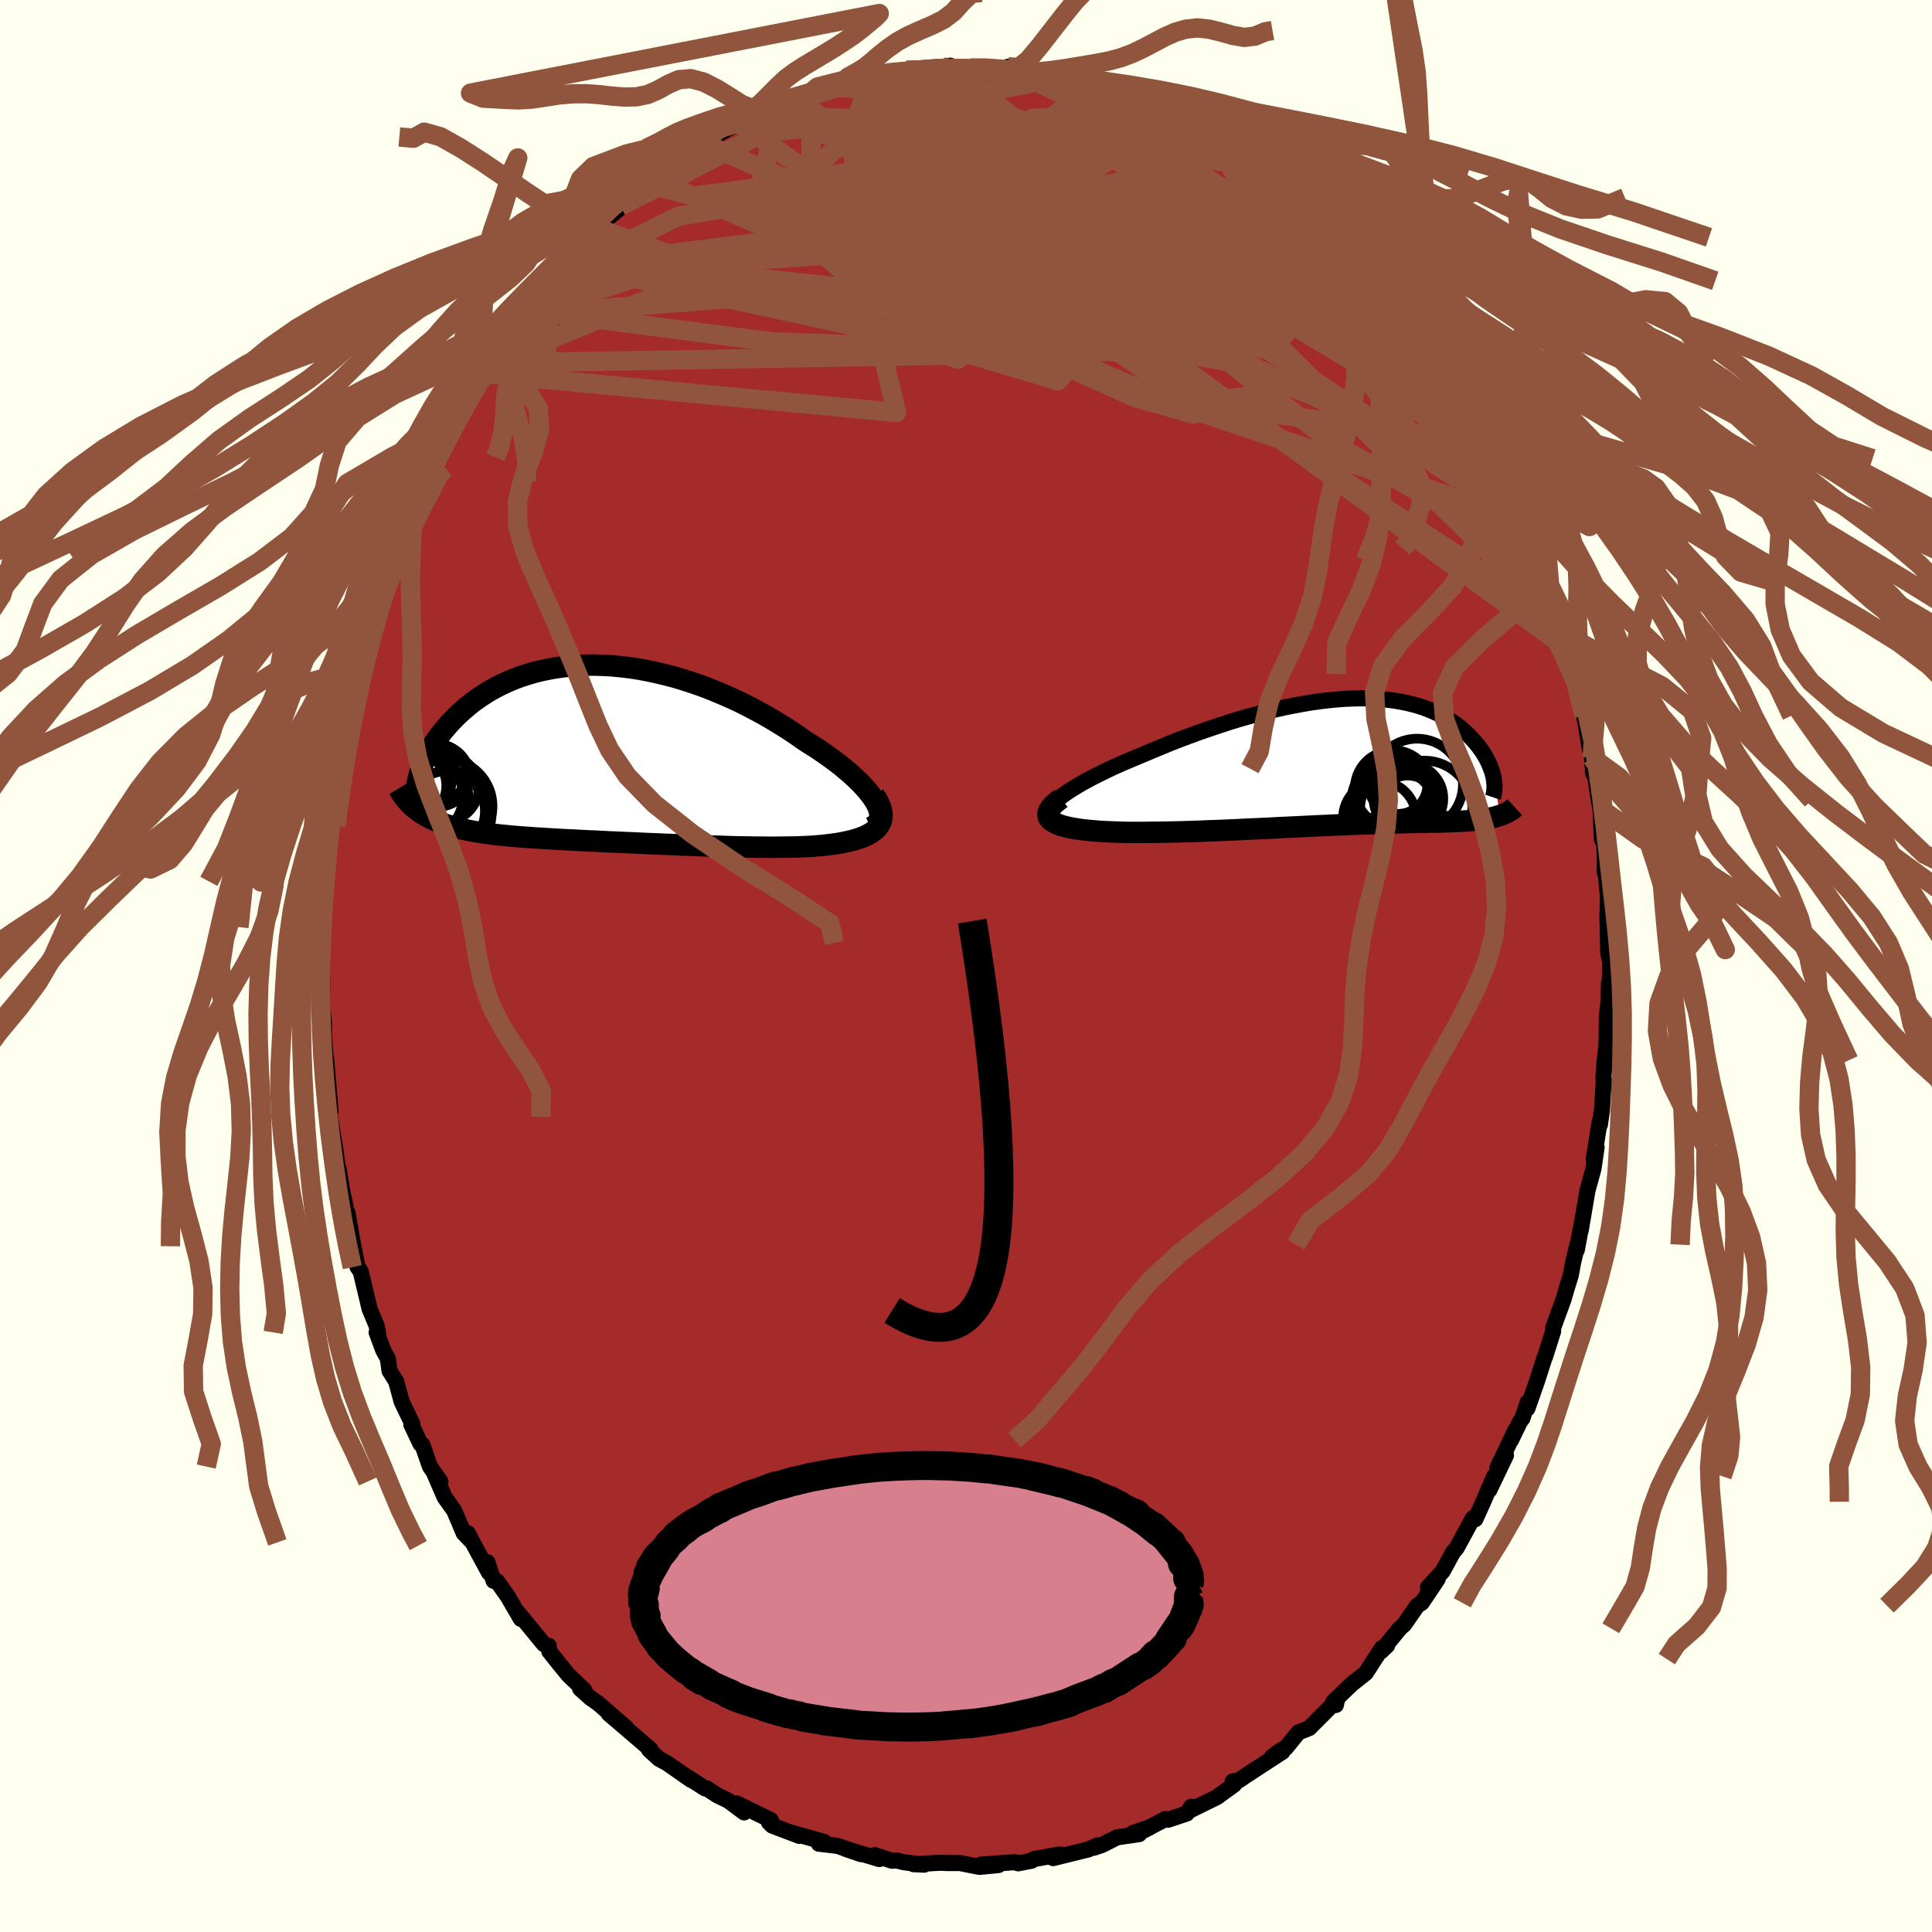 
  <svg viewBox="-100 -100 200 200" xmlns="http://www.w3.org/2000/svg" width="500" height="500" id="face-svg">
    <defs>
      <clipPath id="leftEyeClipPath">
        <polyline points="28.67,4.99 28.43,4.62 28.15,4.23 27.83,3.83 27.47,3.43 27.08,3.01 26.64,2.59 26.18,2.16 25.68,1.74 25.16,1.3 24.6,0.87 24.02,0.44 23.41,0.01 22.79,-0.42 22.13,-0.84 21.46,-1.26 20.68,-1.81 19.88,-2.35 19.05,-2.88 18.2,-3.4 17.33,-3.91 16.44,-4.4 15.54,-4.87 14.63,-5.33 13.7,-5.76 12.76,-6.17 11.82,-6.56 10.87,-6.93 9.91,-7.27 8.96,-7.58 8.01,-7.87 7.05,-8.12 6.1,-8.35 5.16,-8.55 4.22,-8.73 3.3,-8.87 2.38,-8.98 1.47,-9.07 0.58,-9.12 -0.3,-9.15 -1.16,-9.15 -2.01,-9.12 -2.84,-9.06 -3.65,-8.97 -4.44,-8.86 -5.21,-8.72 -5.96,-8.56 -6.69,-8.38 -7.39,-8.17 -8.08,-7.95 -8.74,-7.7 -9.38,-7.43 -9.99,-7.15 -10.58,-6.85 -11.15,-6.54 -11.69,-6.21 -12.21,-5.87 -12.71,-5.52 -13.18,-5.17 -13.63,-4.8 -14.06,-4.43 -14.47,-4.06 -14.85,-3.68 -15.22,-3.3 -15.57,-2.92 -15.89,-2.55 -16.2,-2.17 -16.49,-1.79 -16.77,-1.42 -17.02,-1.04 -17.26,-0.66 -17.48,-0.29 -17.68,0.08 -17.87,0.45 -18.03,0.82 -18.19,1.18 -18.32,1.54 -18.45,1.89 -18.55,2.23 -18.64,2.57 -18.76,5.86 -18.5,6.05 -18.24,6.23 -17.96,6.4 -17.67,6.56 -17.37,6.72 -17.06,6.86 -16.74,7.01 -16.4,7.14 -16.05,7.27 -15.69,7.39 -15.31,7.51 -14.92,7.62 -14.52,7.72 -14.11,7.82 -13.68,7.91 -13.24,8 -12.78,8.08 -12.31,8.16 -11.82,8.23 -11.32,8.3 -10.8,8.37 -10.27,8.43 -9.72,8.48 -9.15,8.54 -8.57,8.59 -7.97,8.64 -7.36,8.68 -6.73,8.73 -6.08,8.77 -5.42,8.81 -4.75,8.85 -4.06,8.89 -3.35,8.93 -2.63,8.96 -1.9,9 -1.15,9.04 -0.39,9.07 0.38,9.11 1.16,9.15 1.96,9.18 2.76,9.22 3.58,9.25 4.4,9.29 5.23,9.33 6.07,9.36 6.92,9.4 7.77,9.43 8.62,9.47 9.48,9.5 10.34,9.54 11.21,9.57 12.07,9.59 12.93,9.62 13.79,9.65 14.65,9.67 15.5,9.68 16.34,9.7 17.18,9.7 18,9.71 18.82,9.7 19.62,9.69 20.41,9.68 21.18,9.65 21.93,9.62 22.56,9.57 23.17,9.52 23.76,9.45 24.33,9.38 24.88,9.3 25.4,9.2 25.91,9.09 26.38,8.98 26.83,8.84 27.25,8.7 27.64,8.54 27.99,8.36 28.31,8.17 28.59,7.96 28.83,7.74" />
      </clipPath>
      <clipPath id="rightEyeClipPath">
        <polyline points="-30.86,4.03 -30.53,3.75 -30.15,3.46 -29.72,3.16 -29.25,2.85 -28.73,2.54 -28.19,2.22 -27.6,1.9 -26.99,1.57 -26.34,1.25 -25.67,0.92 -24.98,0.59 -24.26,0.27 -23.52,-0.05 -22.76,-0.37 -21.99,-0.69 -21.02,-1.1 -20.03,-1.51 -19.04,-1.92 -18.03,-2.31 -17.02,-2.69 -16.01,-3.06 -14.99,-3.41 -13.98,-3.75 -12.97,-4.08 -11.97,-4.39 -10.97,-4.67 -9.99,-4.94 -9.01,-5.2 -8.05,-5.43 -7.1,-5.64 -6.17,-5.82 -5.25,-5.99 -4.35,-6.14 -3.47,-6.26 -2.61,-6.36 -1.77,-6.44 -0.95,-6.5 -0.16,-6.53 0.62,-6.55 1.37,-6.54 2.1,-6.51 2.8,-6.46 3.48,-6.4 4.14,-6.31 4.77,-6.2 5.38,-6.08 5.96,-5.94 6.52,-5.79 7.06,-5.62 7.57,-5.43 8.06,-5.23 8.53,-5.02 8.97,-4.8 9.39,-4.57 9.79,-4.33 10.17,-4.09 10.53,-3.83 10.87,-3.57 11.18,-3.31 11.48,-3.04 11.77,-2.77 12.03,-2.5 12.28,-2.23 12.52,-1.96 12.74,-1.7 12.94,-1.43 13.13,-1.17 13.31,-0.9 13.47,-0.64 13.62,-0.38 13.76,-0.12 13.88,0.14 13.99,0.39 14.09,0.64 14.18,0.88 14.26,1.12 14.32,1.35 14.38,1.58 14.42,1.81 15.08,5.57 14.89,5.63 14.68,5.69 14.48,5.75 14.26,5.8 14.03,5.85 13.79,5.89 13.55,5.93 13.29,5.97 13.03,6.01 12.75,6.04 12.46,6.07 12.17,6.1 11.86,6.12 11.54,6.14 11.22,6.16 10.87,6.18 10.52,6.2 10.15,6.21 9.77,6.22 9.38,6.24 8.97,6.25 8.54,6.26 8.1,6.26 7.64,6.27 7.17,6.28 6.68,6.29 6.17,6.3 5.64,6.31 5.1,6.33 4.54,6.34 3.96,6.36 3.36,6.37 2.74,6.39 2.1,6.41 1.44,6.43 0.77,6.46 0.07,6.48 -0.64,6.51 -1.37,6.54 -2.12,6.57 -2.89,6.61 -3.67,6.64 -4.47,6.68 -5.29,6.72 -6.12,6.76 -6.97,6.8 -7.84,6.84 -8.71,6.89 -9.6,6.93 -10.5,6.97 -11.41,7.01 -12.33,7.06 -13.26,7.1 -14.2,7.14 -15.14,7.17 -16.08,7.21 -17.02,7.24 -17.96,7.27 -18.9,7.29 -19.84,7.31 -20.77,7.32 -21.69,7.33 -22.6,7.33 -23.49,7.33 -24.19,7.31 -24.88,7.29 -25.55,7.26 -26.2,7.23 -26.82,7.18 -27.42,7.13 -27.99,7.07 -28.53,7 -29.04,6.92 -29.52,6.83 -29.95,6.73 -30.35,6.62 -30.71,6.49 -31.01,6.35 -31.27,6.2" />
      </clipPath>
      <filter id="fuzzy">
        <feTurbulence id="turbulence" baseFrequency="0.05" numOctaves="3" type="noise" result="noise" />
        <feDisplacementMap in="SourceGraphic" in2="noise" scale="2" />
      </filter>
      <linearGradient id="rainbowGradient" x1="0%" y1="0%" x2="100%" y2="0%">
        <stop offset="0%" style="stop-color: rgb(185, 55, 55); stop-opacity: 1" />
        <stop offset="50%" style="stop-color: rgb(44, 34, 43); stop-opacity: 1" />
        <stop offset="100%" style="stop-color: rgb(255, 192, 203); stop-opacity: 1" />
      </linearGradient>
    </defs>
    <rect x="-100" y="-100" width="100%" height="100%" fill="rgb(255, 255, 240)" />
    <polyline id="faceContour" points="66.69,-0.55 66.65,1.54 66.56,1.79 66.5,3.77 66.34,5.19 66.31,8.12 66.12,9.76 65.98,11.62 66.14,12.24 66.03,11.71 65.83,14.97 65.62,16.43 65.61,16.03 64.98,20 65.28,18.76 64.96,20.97 64.56,22.44 64.34,23.21 63.63,27.4 63.78,26.43 63.23,29.4 63.29,28.85 62.84,30.73 62.61,32.01 62.21,33.28 61.86,34.5 60.77,37.49 60.78,37.81 59.94,40.46 59.91,40.48 59.15,42.86 58.12,45.8 58.14,45.18 57.59,46.85 57.36,47.14 56.42,49.08 56.87,48.05 55,51.96 55.9,50.65 54.18,54.24 54.68,52.82 53.55,55.46 52.73,57.26 52.47,57.16 50.79,60.25 50.4,60.72 49.97,61.51 49.33,62.68 47.82,64.32 48.83,63.46 47.18,65.92 46.71,66.22 45.37,68.16 44.92,68.56 42.95,70.96 43.6,70.34 43.04,70.63 42.31,71.75 41.39,73.18 39.94,74.33 38.01,76.19 38.29,76.5 38.4,75.99 37.39,77.03 35.53,78.89 34.42,79.33 33.11,80.94 32.66,81.15 31.68,81.86 32.76,81.34 29.08,83.74 30.09,83.07 28.2,84.33 27.61,84.4 27.76,84.74 25.99,86.03 23.25,87.38 23.32,87.03 22.86,87.73 20.92,88.38 20.64,88.31 18,89.69 19.08,89.14 17.26,89.76 17.92,89.87 15.65,90.2 14.06,91 13.26,91.27 13.63,91.03 12.67,91.45 9.02,92.35 8.65,92.15 9.78,91.97 7.03,92.45 6.79,92.62 5.41,92.89 5.07,92.77 1.57,93.02 3.36,93.07 1.38,93.26 -0.64,92.86 -1.43,92.86 -2.07,92.86 -2.62,92.83 -5.43,92.98 -4.34,93.03 -6.42,92.78 -7.16,92.6 -7.66,92.62 -9.44,92.05 -8.98,92.45 -12.48,91.39 -10.87,91.94 -13.27,91.09 -15.23,90.86 -14.67,90.68 -16.93,90.04 -18.04,89.73 -17.26,90.05 -20.07,88.98 -20.4,88.65 -20.2,88.42 -23.73,86.69 -22.97,87.62 -24.61,86.4 -25.75,85.85 -26.88,85.11 -27.01,85.14 -29.42,83.59 -28.44,84.27 -30.95,82.52 -31.77,82.08 -32.81,81.13 -32.63,81.13 -34.5,79.52 -34.76,79.3 -36.98,77.4 -35.19,78.84 -38.09,76.32 -38.88,75.77 -39.95,74.81 -39.51,74.97 -41.15,73.41 -42.14,72.2 -43.14,70.94 -43.2,70.37 -43.5,70.32 -43.71,70.19 -46.46,66.84 -46.08,67.59 -47.43,65.27 -48.54,63.7 -48.9,63.65 -49.54,61.72 -49.38,62.8 -50.9,60 -51.57,58.72 -51.08,59.67 -51.99,58.72 -52.99,56.37 -53.97,55 -55.12,52.35 -54.41,53.36 -55.49,51.82 -56.27,49.58 -56.47,49.47 -57.42,47.47 -57.31,47.41 -58.42,45.1 -58.99,43 -59.68,41.9 -59.85,40.64 -60.34,39.75 -61.01,37.93 -60.84,38.22 -61.01,37.25 -61.74,35.5 -62.66,31.63 -62.97,31.18 -62.99,31.16 -63.42,29.01 -64.03,25.55 -63.9,26.64 -64.44,23.89 -64.54,23.53 -64.94,21.07 -65.01,21.09 -65.25,19.26 -65.84,15.61 -65.85,15.74 -66.05,12.72 -65.78,15.08 -66.24,9.63 -66.53,8.56 -66.31,9.33 -66.46,7.16 -66.47,5.87 -66.7,3.44 -66.66,4.47 -66.62,1.56 -66.63,1.01 -66.66,-3.42 -66.72,-2.39 -66.49,-5.66 -66.63,-4.02 -66.37,-8.11 -66.41,-6.8 -66.25,-8.76 -66.18,-10.12 -66.17,-12.97 -65.85,-15.56 -65.88,-14.5 -65.45,-17.49 -65.05,-19.58 -64.82,-21.71 -64.98,-21.11 -64.74,-23.1 -64.37,-24.26 -64.03,-26.03 -63.37,-28.61 -63.62,-27.25 -62.39,-32.5 -62.73,-31.53 -62.62,-32 -62.09,-33.87 -61.89,-34.23 -61.41,-35.94 -60.68,-38.18 -60.58,-38.67 -60.09,-40.86 -59.29,-42.88 -58.91,-43.84 -58.49,-44.55 -57.66,-46.6 -57.06,-47.54 -57.02,-48.23 -56.64,-49.29 -55.82,-51.31 -55.36,-52.18 -54.97,-52.57 -53.13,-55.98 -52.73,-57.01 -52.25,-57.56 -51.34,-59.15 -50.11,-61.35 -49.7,-62.19 -50.86,-60.06 -49.06,-62.41 -49.12,-62.89 -46.9,-66.22 -47.67,-65.47 -46.08,-67.42 -45.86,-67.96 -44.19,-69.9 -44.38,-69.38 -43.42,-70.97 -42.57,-71.3 -41.26,-72.69 -40.66,-73.31 -40.59,-73.88 -39.56,-75.24 -39.05,-75.5 -38.29,-76.43 -38.02,-76.67 -34.53,-79.49 -35.77,-78.67 -34.48,-79.67 -32.74,-80.88 -32.34,-81.46 -31.9,-81.63 -30.88,-82.46 -29.27,-83.45 -29.25,-83.85 -27.49,-84.8 -27.09,-85.13 -26.31,-85.75 -23.37,-87.36 -23.38,-87.24 -24.09,-87.03 -21.99,-87.96 -19.33,-88.88 -19.77,-89.07 -19.12,-89.19 -17.57,-89.83 -16.83,-90.01 -16.54,-90 -14.04,-91.07 -12.71,-91.24 -12.85,-91.1 -9.77,-92.1 -11.12,-91.59 -9.38,-92.25 -8.57,-92.17 -8.42,-92.51 -6.15,-92.72 -5.73,-92.68 -3.64,-92.79 -1.62,-93.2 -1.18,-92.87 -0.87,-92.89 0.46,-92.97 1.46,-92.84 1.71,-92.95 4.35,-92.72 4.35,-93.09 5.95,-92.6 5.82,-92.54 7.5,-92.44 9.09,-92.11 9.57,-91.92 11.29,-91.86 10.24,-91.79 13.02,-91.43 13.52,-91.1 14.97,-90.65 15.46,-90.58 17.81,-89.5 17.9,-89.63 19.18,-89.22 19.09,-89.06 20.04,-88.64 21.15,-88.11 21.64,-88.15 23.89,-86.69 25.03,-86.36 25.93,-85.68 26.22,-85.53 27.38,-84.69 27.7,-84.54 29.63,-83.37 30.19,-82.98 31.55,-81.97 31.86,-81.58 34.39,-79.86 33.52,-80.15 34.03,-80.21 35.59,-78.96 36.39,-78.21 38.78,-75.43 38.54,-75.85 39.22,-75.49 38.68,-75.39 41.06,-72.94 42.01,-72.19 43.04,-70.93 44.03,-69.97 44.85,-68.75 45.74,-67.51 44.59,-69.11 47.09,-66.08 46.93,-65.62 46.45,-66.39 48.47,-64.02 49.62,-61.74 49.99,-61.2 50.37,-60.91 51.14,-59.63 52.06,-57.67 52.95,-56.2 54.19,-54.09 52.53,-56.76 54.43,-54.07 55.5,-51.35 54.86,-52.52 56.18,-49.74 57.57,-46.7 57.18,-47.93 57.88,-46.01 58.12,-45.72 58.31,-45.36 59.32,-42.22 59.58,-42 60.41,-39.45 60.07,-40.27 61.43,-35.94 61.72,-35.38 62.05,-34.3 62.58,-31.7 63.11,-30.22 62.22,-32.89 63.17,-29.31 63.98,-25.93 63.63,-27.66 64.12,-25.25 64.57,-22.51 64.82,-21.56 64.91,-19.96 65.02,-20.43 65.5,-17.18 65.68,-16.29 65.83,-13.08 66.07,-12.93 66.14,-10.71 66.13,-9.68 66.13,-10.57 66.45,-7.25 66.41,-4.69 66.4,-5.49 66.48,-1.44 66.57,-0.89 66.69,-0.55 66.65,1.54" fill="rgb(165, 42, 42)" stroke="black" stroke-width="1.667" stroke-linejoin="round" filter="url(#fuzzy)" />
    <g transform="translate(40.22 -21.16)">
      <polyline id="rightCountour" points="-30.86,4.03 -30.53,3.75 -30.15,3.46 -29.72,3.16 -29.25,2.85 -28.73,2.54 -28.19,2.22 -27.6,1.9 -26.99,1.57 -26.34,1.25 -25.67,0.92 -24.98,0.59 -24.26,0.27 -23.52,-0.05 -22.76,-0.37 -21.99,-0.69 -21.02,-1.1 -20.03,-1.51 -19.04,-1.92 -18.03,-2.31 -17.02,-2.69 -16.01,-3.06 -14.99,-3.41 -13.98,-3.75 -12.97,-4.08 -11.97,-4.39 -10.97,-4.67 -9.99,-4.94 -9.01,-5.2 -8.05,-5.43 -7.1,-5.64 -6.17,-5.82 -5.25,-5.99 -4.35,-6.14 -3.47,-6.26 -2.61,-6.36 -1.77,-6.44 -0.95,-6.5 -0.16,-6.53 0.62,-6.55 1.37,-6.54 2.1,-6.51 2.8,-6.46 3.48,-6.4 4.14,-6.31 4.77,-6.2 5.38,-6.08 5.96,-5.94 6.52,-5.79 7.06,-5.62 7.57,-5.43 8.06,-5.23 8.53,-5.02 8.97,-4.8 9.39,-4.57 9.79,-4.33 10.17,-4.09 10.53,-3.83 10.87,-3.57 11.18,-3.31 11.48,-3.04 11.77,-2.77 12.03,-2.5 12.28,-2.23 12.52,-1.96 12.74,-1.7 12.94,-1.43 13.13,-1.17 13.31,-0.9 13.47,-0.64 13.62,-0.38 13.76,-0.12 13.88,0.14 13.99,0.39 14.09,0.64 14.18,0.88 14.26,1.12 14.32,1.35 14.38,1.58 14.42,1.81 15.08,5.57 14.89,5.63 14.68,5.69 14.48,5.75 14.26,5.8 14.03,5.85 13.79,5.89 13.55,5.93 13.29,5.97 13.03,6.01 12.75,6.04 12.46,6.07 12.17,6.1 11.86,6.12 11.54,6.14 11.22,6.16 10.87,6.18 10.52,6.2 10.15,6.21 9.77,6.22 9.38,6.24 8.97,6.25 8.54,6.26 8.1,6.26 7.64,6.27 7.17,6.28 6.68,6.29 6.17,6.3 5.64,6.31 5.1,6.33 4.54,6.34 3.96,6.36 3.36,6.37 2.74,6.39 2.1,6.41 1.44,6.43 0.77,6.46 0.07,6.48 -0.64,6.51 -1.37,6.54 -2.12,6.57 -2.89,6.61 -3.67,6.64 -4.47,6.68 -5.29,6.72 -6.12,6.76 -6.97,6.8 -7.84,6.84 -8.71,6.89 -9.6,6.93 -10.5,6.97 -11.41,7.01 -12.33,7.06 -13.26,7.1 -14.2,7.14 -15.14,7.17 -16.08,7.21 -17.02,7.24 -17.96,7.27 -18.9,7.29 -19.84,7.31 -20.77,7.32 -21.69,7.33 -22.6,7.33 -23.49,7.33 -24.19,7.31 -24.88,7.29 -25.55,7.26 -26.2,7.23 -26.82,7.18 -27.42,7.13 -27.99,7.07 -28.53,7 -29.04,6.92 -29.52,6.83 -29.95,6.73 -30.35,6.62 -30.71,6.49 -31.01,6.35 -31.27,6.2" fill="white" stroke="white" stroke-width="0" stroke-linejoin="round" filter="url(#fuzzy)" />
    </g>
    <g transform="translate(-38.06 -22)">
      <polyline id="leftCountour" points="28.67,4.99 28.43,4.62 28.15,4.23 27.83,3.83 27.47,3.43 27.08,3.01 26.64,2.59 26.18,2.16 25.68,1.74 25.16,1.3 24.6,0.87 24.02,0.44 23.41,0.01 22.79,-0.42 22.13,-0.84 21.46,-1.26 20.68,-1.81 19.88,-2.35 19.05,-2.88 18.2,-3.4 17.33,-3.91 16.44,-4.4 15.54,-4.87 14.63,-5.33 13.7,-5.76 12.76,-6.17 11.82,-6.56 10.87,-6.93 9.91,-7.27 8.96,-7.58 8.01,-7.87 7.05,-8.12 6.1,-8.35 5.16,-8.55 4.22,-8.73 3.3,-8.87 2.38,-8.98 1.47,-9.07 0.58,-9.12 -0.3,-9.15 -1.16,-9.15 -2.01,-9.12 -2.84,-9.06 -3.65,-8.97 -4.44,-8.86 -5.21,-8.72 -5.96,-8.56 -6.69,-8.38 -7.39,-8.17 -8.08,-7.95 -8.74,-7.7 -9.38,-7.43 -9.99,-7.15 -10.58,-6.85 -11.15,-6.54 -11.69,-6.21 -12.21,-5.87 -12.71,-5.52 -13.18,-5.17 -13.63,-4.8 -14.06,-4.43 -14.47,-4.06 -14.85,-3.68 -15.22,-3.3 -15.57,-2.92 -15.89,-2.55 -16.2,-2.17 -16.49,-1.79 -16.77,-1.42 -17.02,-1.04 -17.26,-0.66 -17.48,-0.29 -17.68,0.08 -17.87,0.45 -18.03,0.82 -18.19,1.18 -18.32,1.54 -18.45,1.89 -18.55,2.23 -18.64,2.57 -18.76,5.86 -18.5,6.05 -18.24,6.23 -17.96,6.4 -17.67,6.56 -17.37,6.72 -17.06,6.86 -16.74,7.01 -16.4,7.14 -16.05,7.27 -15.69,7.39 -15.31,7.51 -14.92,7.62 -14.52,7.72 -14.11,7.82 -13.68,7.91 -13.24,8 -12.78,8.08 -12.31,8.16 -11.82,8.23 -11.32,8.3 -10.8,8.37 -10.27,8.43 -9.72,8.48 -9.15,8.54 -8.57,8.59 -7.97,8.64 -7.36,8.68 -6.73,8.73 -6.08,8.77 -5.42,8.81 -4.75,8.85 -4.06,8.89 -3.35,8.93 -2.63,8.96 -1.9,9 -1.15,9.04 -0.39,9.07 0.38,9.11 1.16,9.15 1.96,9.18 2.76,9.22 3.58,9.25 4.4,9.29 5.23,9.33 6.07,9.36 6.92,9.4 7.77,9.43 8.62,9.47 9.48,9.5 10.34,9.54 11.21,9.57 12.07,9.59 12.93,9.62 13.79,9.65 14.65,9.67 15.5,9.68 16.34,9.7 17.18,9.7 18,9.71 18.82,9.7 19.62,9.69 20.41,9.68 21.18,9.65 21.93,9.62 22.56,9.57 23.17,9.52 23.76,9.45 24.33,9.38 24.88,9.3 25.4,9.2 25.91,9.09 26.38,8.98 26.83,8.84 27.25,8.7 27.64,8.54 27.99,8.36 28.31,8.17 28.59,7.96 28.83,7.74" fill="white" stroke="white" stroke-width="0" stroke-linejoin="round" filter="url(#fuzzy)" />
    </g>
    <g transform="translate(40.22 -21.16)">
      <polyline id="rightUpper" points="-30.69,6.05 -31.05,5.93 -31.33,5.8 -31.52,5.64 -31.63,5.46 -31.66,5.26 -31.63,5.05 -31.53,4.81 -31.36,4.57 -31.14,4.31 -30.86,4.03 -30.53,3.75 -30.15,3.46 -29.72,3.16 -29.25,2.85 -28.73,2.54 -28.19,2.22 -27.6,1.9 -26.99,1.57 -26.34,1.25 -25.67,0.92 -24.98,0.59 -24.26,0.27 -23.52,-0.05 -22.76,-0.37 -21.99,-0.69 -21.02,-1.1 -20.03,-1.51 -19.04,-1.92 -18.03,-2.31 -17.02,-2.69 -16.01,-3.06 -14.99,-3.41 -13.98,-3.75 -12.97,-4.08 -11.97,-4.39 -10.97,-4.67 -9.99,-4.94 -9.01,-5.2 -8.05,-5.43 -7.1,-5.64 -6.17,-5.82 -5.25,-5.99 -4.35,-6.14 -3.47,-6.26 -2.61,-6.36 -1.77,-6.44 -0.95,-6.5 -0.16,-6.53 0.62,-6.55 1.37,-6.54 2.1,-6.51 2.8,-6.46 3.48,-6.4 4.14,-6.31 4.77,-6.2 5.38,-6.08 5.96,-5.94 6.52,-5.79 7.06,-5.62 7.57,-5.43 8.06,-5.23 8.53,-5.02 8.97,-4.8 9.39,-4.57 9.79,-4.33 10.17,-4.09 10.53,-3.83 10.87,-3.57 11.18,-3.31 11.48,-3.04 11.77,-2.77 12.03,-2.5 12.28,-2.23 12.52,-1.96 12.74,-1.7 12.94,-1.43 13.13,-1.17 13.31,-0.9 13.47,-0.64 13.62,-0.38 13.76,-0.12 13.88,0.14 13.99,0.39 14.09,0.64 14.18,0.88 14.26,1.12 14.32,1.35 14.38,1.58 14.42,1.81 14.45,2.03 14.47,2.24 14.49,2.44 14.49,2.64 14.48,2.83 14.47,3.02 14.45,3.2 14.41,3.37 14.37,3.54 14.32,3.69" fill="none" stroke="black" stroke-width="1.667" stroke-linejoin="round" filter="url(#fuzzy)" />
      <polyline id="rightLower" points="-30.37,3.81 -30.8,4.13 -31.15,4.43 -31.41,4.72 -31.59,4.98 -31.7,5.22 -31.74,5.45 -31.72,5.66 -31.63,5.86 -31.48,6.04 -31.27,6.2 -31.01,6.35 -30.71,6.49 -30.35,6.62 -29.95,6.73 -29.52,6.83 -29.04,6.92 -28.53,7 -27.99,7.07 -27.42,7.13 -26.82,7.18 -26.2,7.23 -25.55,7.26 -24.88,7.29 -24.19,7.31 -23.49,7.33 -22.6,7.33 -21.69,7.33 -20.77,7.32 -19.84,7.31 -18.9,7.29 -17.96,7.27 -17.02,7.24 -16.08,7.21 -15.14,7.17 -14.2,7.14 -13.26,7.1 -12.33,7.06 -11.41,7.01 -10.5,6.97 -9.6,6.93 -8.71,6.89 -7.84,6.84 -6.97,6.8 -6.12,6.76 -5.29,6.72 -4.47,6.68 -3.67,6.64 -2.89,6.61 -2.12,6.57 -1.37,6.54 -0.64,6.51 0.07,6.48 0.77,6.46 1.44,6.43 2.1,6.41 2.74,6.39 3.36,6.37 3.96,6.36 4.54,6.34 5.1,6.33 5.64,6.31 6.17,6.3 6.68,6.29 7.17,6.28 7.64,6.27 8.1,6.26 8.54,6.26 8.97,6.25 9.38,6.24 9.77,6.22 10.15,6.21 10.52,6.2 10.87,6.18 11.22,6.16 11.54,6.14 11.86,6.12 12.17,6.1 12.46,6.07 12.75,6.04 13.03,6.01 13.29,5.97 13.55,5.93 13.79,5.89 14.03,5.85 14.26,5.8 14.48,5.75 14.68,5.69 14.89,5.63 15.08,5.57 15.26,5.5 15.44,5.43 15.61,5.36 15.77,5.28 15.92,5.2 16.07,5.11 16.21,5.02 16.34,4.92 16.47,4.83 16.59,4.72" fill="none" stroke="black" stroke-width="2.222" stroke-linejoin="round" filter="url(#fuzzy)" />
      <circle r="3.78" cx="2.596" cy="5.805" stroke="black" fill="none" stroke-width="1.0" filter="url(#fuzzy)" clip-path="url(#rightEyeClipPath)" /><circle r="3.132" cx="5.501" cy="4.575" stroke="black" fill="none" stroke-width="1.0" filter="url(#fuzzy)" clip-path="url(#rightEyeClipPath)" /><circle r="3.876" cx="4.456" cy="4.83" stroke="black" fill="none" stroke-width="1.0" filter="url(#fuzzy)" clip-path="url(#rightEyeClipPath)" /><circle r="4.968" cx="7.226" cy="4.87" stroke="black" fill="none" stroke-width="1.0" filter="url(#fuzzy)" clip-path="url(#rightEyeClipPath)" /><circle r="4.046" cx="4.401" cy="4.055" stroke="black" fill="none" stroke-width="1.0" filter="url(#fuzzy)" clip-path="url(#rightEyeClipPath)" /><circle r="3.056" cx="4.491" cy="2.36" stroke="black" fill="none" stroke-width="1.0" filter="url(#fuzzy)" clip-path="url(#rightEyeClipPath)" /><circle r="3.976" cx="4.006" cy="2.805" stroke="black" fill="none" stroke-width="1.0" filter="url(#fuzzy)" clip-path="url(#rightEyeClipPath)" /><circle r="4.458" cx="4.121" cy="4.175" stroke="black" fill="none" stroke-width="1.0" filter="url(#fuzzy)" clip-path="url(#rightEyeClipPath)" /><circle r="3.612" cx="5.581" cy="3.83" stroke="black" fill="none" stroke-width="1.0" filter="url(#fuzzy)" clip-path="url(#rightEyeClipPath)" /><circle r="4.746" cx="6.476" cy="2.375" stroke="black" fill="none" stroke-width="1.0" filter="url(#fuzzy)" clip-path="url(#rightEyeClipPath)" />
      </g>
    <g transform="translate(-38.06 -22)">
      <polyline id="leftUpper" points="28.19,7.66 28.51,7.51 28.75,7.33 28.94,7.12 29.06,6.88 29.13,6.62 29.14,6.33 29.1,6.02 29,5.69 28.86,5.35 28.67,4.99 28.43,4.62 28.15,4.23 27.83,3.83 27.47,3.43 27.08,3.01 26.64,2.59 26.18,2.16 25.68,1.74 25.16,1.3 24.6,0.87 24.02,0.44 23.41,0.01 22.79,-0.42 22.13,-0.84 21.46,-1.26 20.68,-1.81 19.88,-2.35 19.05,-2.88 18.2,-3.4 17.33,-3.91 16.44,-4.4 15.54,-4.87 14.63,-5.33 13.7,-5.76 12.76,-6.17 11.82,-6.56 10.87,-6.93 9.91,-7.27 8.96,-7.58 8.01,-7.87 7.05,-8.12 6.1,-8.35 5.16,-8.55 4.22,-8.73 3.3,-8.87 2.38,-8.98 1.47,-9.07 0.58,-9.12 -0.3,-9.15 -1.16,-9.15 -2.01,-9.12 -2.84,-9.06 -3.65,-8.97 -4.44,-8.86 -5.21,-8.72 -5.96,-8.56 -6.69,-8.38 -7.39,-8.17 -8.08,-7.95 -8.74,-7.7 -9.38,-7.43 -9.99,-7.15 -10.58,-6.85 -11.15,-6.54 -11.69,-6.21 -12.21,-5.87 -12.71,-5.52 -13.18,-5.17 -13.63,-4.8 -14.06,-4.43 -14.47,-4.06 -14.85,-3.68 -15.22,-3.3 -15.57,-2.92 -15.89,-2.55 -16.2,-2.17 -16.49,-1.79 -16.77,-1.42 -17.02,-1.04 -17.26,-0.66 -17.48,-0.29 -17.68,0.08 -17.87,0.45 -18.03,0.82 -18.19,1.18 -18.32,1.54 -18.45,1.89 -18.55,2.23 -18.64,2.57 -18.72,2.91 -18.78,3.23 -18.83,3.55 -18.86,3.86 -18.88,4.17 -18.89,4.46 -18.89,4.75 -18.87,5.03 -18.84,5.3 -18.8,5.57" fill="none" stroke="black" stroke-width="2.222" stroke-linejoin="round" filter="url(#fuzzy)" />
      <polyline id="leftLower" points="28.55,4.31 28.84,4.76 29.06,5.19 29.22,5.59 29.32,5.96 29.37,6.31 29.36,6.64 29.3,6.95 29.19,7.23 29.03,7.49 28.83,7.74 28.59,7.96 28.31,8.17 27.99,8.36 27.64,8.54 27.25,8.7 26.83,8.84 26.38,8.98 25.91,9.09 25.4,9.2 24.88,9.3 24.33,9.38 23.76,9.45 23.17,9.52 22.56,9.57 21.93,9.62 21.18,9.65 20.41,9.68 19.62,9.69 18.82,9.7 18,9.71 17.18,9.7 16.34,9.7 15.5,9.68 14.65,9.67 13.79,9.65 12.93,9.62 12.07,9.59 11.21,9.57 10.34,9.54 9.48,9.5 8.62,9.47 7.77,9.43 6.92,9.4 6.07,9.36 5.23,9.33 4.4,9.29 3.58,9.25 2.76,9.22 1.96,9.18 1.16,9.15 0.38,9.11 -0.39,9.07 -1.15,9.04 -1.9,9 -2.63,8.96 -3.35,8.93 -4.06,8.89 -4.75,8.85 -5.42,8.81 -6.08,8.77 -6.73,8.73 -7.36,8.68 -7.97,8.64 -8.57,8.59 -9.15,8.54 -9.72,8.48 -10.27,8.43 -10.8,8.37 -11.32,8.3 -11.82,8.23 -12.31,8.16 -12.78,8.08 -13.24,8 -13.68,7.91 -14.11,7.82 -14.52,7.72 -14.92,7.62 -15.31,7.51 -15.69,7.39 -16.05,7.27 -16.4,7.14 -16.74,7.01 -17.06,6.86 -17.37,6.72 -17.67,6.56 -17.96,6.4 -18.24,6.23 -18.5,6.05 -18.76,5.86 -19,5.67 -19.23,5.47 -19.45,5.27 -19.65,5.05 -19.85,4.83 -20.04,4.6 -20.21,4.37 -20.38,4.12 -20.53,3.87 -20.68,3.62" fill="none" stroke="black" stroke-width="2.222" stroke-linejoin="round" filter="url(#fuzzy)" />
      <circle r="4.462" cx="-15.508" cy="6.234" stroke="black" fill="none" stroke-width="1.0" filter="url(#fuzzy)" clip-path="url(#leftEyeClipPath)" /><circle r="4.87" cx="-15.828" cy="5.449" stroke="black" fill="none" stroke-width="1.0" filter="url(#fuzzy)" clip-path="url(#leftEyeClipPath)" /><circle r="3.65" cx="-19.388" cy="3.329" stroke="black" fill="none" stroke-width="1.0" filter="url(#fuzzy)" clip-path="url(#leftEyeClipPath)" /><circle r="3.48" cx="-15.878" cy="3.559" stroke="black" fill="none" stroke-width="1.0" filter="url(#fuzzy)" clip-path="url(#leftEyeClipPath)" /><circle r="4.12" cx="-15.858" cy="5.974" stroke="black" fill="none" stroke-width="1.0" filter="url(#fuzzy)" clip-path="url(#leftEyeClipPath)" /><circle r="4.264" cx="-18.273" cy="4.454" stroke="black" fill="none" stroke-width="1.0" filter="url(#fuzzy)" clip-path="url(#leftEyeClipPath)" /><circle r="3.892" cx="-19.103" cy="2.919" stroke="black" fill="none" stroke-width="1.0" filter="url(#fuzzy)" clip-path="url(#leftEyeClipPath)" /><circle r="3.57" cx="-17.033" cy="4.389" stroke="black" fill="none" stroke-width="1.0" filter="url(#fuzzy)" clip-path="url(#leftEyeClipPath)" /><circle r="3.006" cx="-16.653" cy="2.029" stroke="black" fill="none" stroke-width="1.0" filter="url(#fuzzy)" clip-path="url(#leftEyeClipPath)" /><circle r="3.186" cx="-16.538" cy="2.314" stroke="black" fill="none" stroke-width="1.0" filter="url(#fuzzy)" clip-path="url(#leftEyeClipPath)" />
    </g>
    <g id="hairs">
      <polyline points="49.99,-61.2 50.39,-60.64 50.74,-59.77 50.88,-58.97 50.69,-58.5 50.11,-58.43 49.16,-58.69 47.87,-59.2 46.23,-59.92 44.21,-60.89 41.78,-62.18 38.89,-63.85 35.48,-65.96 31.55,-68.52 27.08,-71.52 22.12,-74.93 16.67,-78.72 10.73,-82.95 4.12,-87.67" fill="none" stroke="rgb(145, 85, 61)" stroke-width="2" stroke-linejoin="round" filter="url(#fuzzy)" /><polyline points="54.43,-54.07 54.93,-52.58 55.04,-51.83 54.98,-51.28 54.6,-51.14 53.8,-51.56 52.55,-52.51 50.88,-53.92 48.8,-55.76 46.3,-58.01 43.34,-60.76 39.85,-64.07 35.76,-68.03 31.01,-72.69 25.6,-78.1 19.54,-84.35" fill="none" stroke="rgb(145, 85, 61)" stroke-width="2" stroke-linejoin="round" filter="url(#fuzzy)" /><polyline points="-23.37,-87.36 -23.24,-87.27 -22.33,-87.37 -20.75,-87.58 -18.85,-87.77 -16.79,-87.85 -14.61,-87.83 -12.27,-87.74 -9.76,-87.59 -7.1,-87.41 -4.31,-87.2 -1.45,-86.96 1.44,-86.68 4.34,-86.35 7.22,-86 10.05,-85.63 12.84,-85.28 15.6,-84.92 18.37,-84.54 21.12,-84.11 23.81,-83.67 26.29,-83.3 28.44,-83.06" fill="none" stroke="rgb(145, 85, 61)" stroke-width="2" stroke-linejoin="round" filter="url(#fuzzy)" /><polyline points="25.03,-86.36 25.52,-85.84 25.52,-85.35 25.11,-84.79 24.26,-84.15 22.9,-83.43 20.95,-82.65 18.31,-81.82 14.93,-80.95 10.75,-80.06 5.73,-79.14 -0.1,-78.18 -6.7,-77.15 -14.05,-76.01 -22.21,-74.81 -31.25,-73.67" fill="none" stroke="rgb(145, 85, 61)" stroke-width="2" stroke-linejoin="round" filter="url(#fuzzy)" /><polyline points="47.09,-66.08 46.82,-65.93 46.57,-65.68 46.19,-65.31 45.38,-65.12 43.98,-65.31 41.92,-65.91 39.17,-66.9 35.69,-68.27 31.43,-70.1 26.33,-72.45 20.42,-75.33 13.74,-78.69 6.31,-82.49 -1.75,-86.87" fill="none" stroke="rgb(145, 85, 61)" stroke-width="2" stroke-linejoin="round" filter="url(#fuzzy)" /><polyline points="1.71,-92.95 3.57,-92.78 4.91,-92.47 6.27,-91.97 7.79,-91.29 9.5,-90.47 11.34,-89.54 13.26,-88.52 15.25,-87.42 17.32,-86.23 19.46,-84.95 21.67,-83.59 23.91,-82.19 26.14,-80.76 28.32,-79.36 30.42,-77.99 32.42,-76.68 34.32,-75.44 36.12,-74.27 37.84,-73.17 39.49,-72.12 41.1,-71.11 42.59,-70.16 43.94,-69.24" fill="none" stroke="rgb(145, 85, 61)" stroke-width="2" stroke-linejoin="round" filter="url(#fuzzy)" /><polyline points="13.02,-91.43 13.67,-91.09 14.38,-90.72 14.95,-90.33 15.23,-89.93 15.16,-89.54 14.71,-89.15 13.91,-88.73 12.79,-88.26 11.35,-87.72 9.58,-87.09 7.42,-86.4 4.8,-85.65 1.68,-84.88 -1.99,-84.08 -6.2,-83.25 -10.95,-82.39 -16.27,-81.46 -22.17,-80.49 -28.5,-79.65" fill="none" stroke="rgb(145, 85, 61)" stroke-width="2" stroke-linejoin="round" filter="url(#fuzzy)" /><polyline points="45.74,-67.51 45.62,-67.74 46.16,-67.01 46.7,-66.21 47.22,-65.41 47.72,-64.61 48.16,-63.89 48.47,-63.31 48.61,-62.91 48.58,-62.71 48.34,-62.75 47.87,-63.08 47.14,-63.71 46.17,-64.64 44.94,-65.87 43.47,-67.37 41.7,-69.19 39.59,-71.4 37.1,-74.04 34.18,-77.19 30.84,-80.82" fill="none" stroke="rgb(145, 85, 61)" stroke-width="2" stroke-linejoin="round" filter="url(#fuzzy)" /><polyline points="-16.83,-90.01 -15.89,-90.29 -14.47,-90.7 -13.09,-91.06 -11.83,-91.36 -10.67,-91.62 -9.59,-91.86 -8.55,-92.07 -7.51,-92.26 -6.48,-92.43 -5.45,-92.57 -4.48,-92.69 -3.62,-92.78 -2.96,-92.84 -2.54,-92.86 -2.41,-92.84 -2.57,-92.8 -2.98,-92.72 -3.62,-92.6 -4.47,-92.46 -5.54,-92.28 -6.86,-92.06 -8.52,-91.79 -10.59,-91.47" fill="none" stroke="rgb(145, 85, 61)" stroke-width="2" stroke-linejoin="round" filter="url(#fuzzy)" /><polyline points="20.04,-88.64 20.89,-88.24 21.59,-87.8 22.06,-87.32 22.12,-86.89 21.66,-86.56 20.66,-86.32 19.14,-86.13 17.11,-85.98 14.54,-85.88 11.39,-85.84 7.63,-85.87 3.2,-86.02 -1.98,-86.27 -8.08,-86.61 -15.39,-86.92" fill="none" stroke="rgb(145, 85, 61)" stroke-width="2" stroke-linejoin="round" filter="url(#fuzzy)" /><polyline points="54.19,-54.09 15.76,-77.18 -0.41,-83.32 -5.88,-83 -10.31,-81.1 -15.77,-79.63 -20.27,-78.8 -21.7,-78.24 -19.46,-77.79 -14.62,-77.58 -9,-77.64 -4.13,-77.67 -0.79,-77.34 0.42,-76.64 -1.43,-75.93 -6.91,-75.57 -14.17,-75.25 -17.59,-74.34 -10.95,-73.21 1.91,-75.17 -17.57,-89.83" fill="none" stroke="rgb(145, 85, 61)" stroke-width="2" stroke-linejoin="round" filter="url(#fuzzy)" /><polyline points="-23.38,-87.24 10.04,-63.3 8.57,-67.27 6.3,-73.09 8.18,-74.13 12.7,-71.8 16.12,-69.79 15.54,-70.45 10.77,-73.57 3.99,-77.35 -1.85,-80.03 -4.84,-80.91 -5,-80.26 -3.94,-78.65 -3.17,-76.35 -1.94,-73.27 2.86,-69.61 13.04,-66.78 23.48,-68.09 23.98,-77.47 23.89,-86.69" fill="none" stroke="rgb(145, 85, 61)" stroke-width="2" stroke-linejoin="round" filter="url(#fuzzy)" /><polyline points="25.93,-85.68 37,-72.02 37.72,-67.12 28.86,-70.96 16.96,-75.84 6.96,-78.46 1.24,-78.7 0.11,-77.42 2.63,-75.64 7.42,-74.29 12.94,-73.96 17.68,-74.66 20.3,-75.97 20.02,-77.44 16.82,-79.05 11.47,-81.01 5.02,-83.34 -1.67,-85.47 -7.19,-86.49 -7.25,-85.49 7.14,-80.91 46.93,-65.62" fill="none" stroke="rgb(145, 85, 61)" stroke-width="2" stroke-linejoin="round" filter="url(#fuzzy)" /><polyline points="21.15,-88.11 -0.45,-72.24 2.48,-69.56 5.72,-73.7 8.45,-78.38 9.09,-81.4 6.37,-82.54 1.24,-82.13 -3.55,-80.65 -5.31,-78.66 -3.04,-76.54 2.05,-74.5 7.26,-72.65 10.04,-71.16 9.52,-70.3 6.79,-70.38 3.91,-71.65 2.18,-74.25 1.76,-78.06 2.99,-82.39 7.57,-86.03 15.69,-87.67 27.38,-84.69" fill="none" stroke="rgb(145, 85, 61)" stroke-width="2" stroke-linejoin="round" filter="url(#fuzzy)" /><polyline points="-27.09,-85.13 11.78,-68.28 8.56,-70.13 0.7,-71.03 -3.76,-69.35 -3.39,-66.72 1.26,-64.8 7.71,-64.4 12.59,-65.33 13.68,-66.74 11.26,-67.57 7.97,-67.04 7.18,-64.98 10.75,-61.89 17.52,-58.85 23.55,-57.13 24.39,-57.89 18.23,-61.86 8.24,-68.78 2.1,-76.65 7.67,-81.04 26.6,-75.44 55.5,-51.35" fill="none" stroke="rgb(145, 85, 61)" stroke-width="2" stroke-linejoin="round" filter="url(#fuzzy)" /><polyline points="62.22,-32.89 13.03,-68.77 -0.12,-78.51 4.16,-78.19 14.41,-75.99 22.97,-74.59 27.3,-74.01 28.16,-73.59 26.98,-73.22 24.8,-73.35 22.81,-73.93 22.28,-73.8 22.1,-72.09 16.77,-71.18 4.16,-76.88 15.46,-90.58" fill="none" stroke="rgb(145, 85, 61)" stroke-width="2" stroke-linejoin="round" filter="url(#fuzzy)" /><polyline points="27.38,-84.69 7.63,-83.34 -8.76,-80.64 -13.35,-79.48 -9.09,-79.17 -0.84,-78.71 7.06,-77.65 12.19,-76.61 14.28,-76.65 14.4,-78.24 13.7,-80.76 12.46,-83.17 10.27,-85.03 7.54,-86.54 6.89,-87.75 11.65,-87.91 20.21,-86.86 20.04,-88.64" fill="none" stroke="rgb(145, 85, 61)" stroke-width="2" stroke-linejoin="round" filter="url(#fuzzy)" /><polyline points="-50.11,-61.35 -7.21,-57.3 -8.71,-63.73 -10.6,-70.47 -8.74,-74.29 -4.38,-75.76 1.5,-75.95 7.85,-75.54 13.51,-74.98 17.57,-74.38 19.9,-73.29 21.5,-70.98 23.96,-67.41 27.89,-64.21 31.69,-63.8 33.79,-66.36 36.12,-69.28 30.19,-82.98" fill="none" stroke="rgb(145, 85, 61)" stroke-width="2" stroke-linejoin="round" filter="url(#fuzzy)" /><polyline points="-1.18,-92.87 1.14,-90.92 4.74,-87.95 13.95,-84.12 23.03,-79.7 27.73,-75.37 26.67,-72.33 21.01,-71.78 13.39,-74.04 6.13,-78.1 -0.13,-81.89 -6.36,-83.33 -13.79,-81.72 -22.25,-78.85 -29.71,-77.64 -42.57,-71.3" fill="none" stroke="rgb(145, 85, 61)" stroke-width="2" stroke-linejoin="round" filter="url(#fuzzy)" /><polyline points="-45.86,-67.96 -20.18,-64.62 5.81,-63.69 17.65,-64.68 17.77,-65.19 11.42,-65.99 4.4,-67.95 0.26,-70.92 -0.71,-74.25 0.02,-77.29 1.25,-79.63 2.96,-80.98 5.53,-81.22 8.66,-80.48 11,-79.08 11.07,-77.37 8.59,-75.54 5.07,-73.57 3.35,-71.45 6.21,-69.34 14.91,-67.62 27.13,-67.15 36.39,-69.46 46.93,-65.62" fill="none" stroke="rgb(145, 85, 61)" stroke-width="2" stroke-linejoin="round" filter="url(#fuzzy)" /><polyline points="-8.57,-92.17 6.56,-86.97 -1.72,-84.09 -8.22,-82.24 -7.11,-81.62 -2.1,-81.47 2.05,-81.08 3.29,-80.17 2.09,-78.91 -0.12,-77.77 -2.26,-77.23 -3.96,-77.53 -4.99,-78.48 -4.91,-79.49 -3.27,-79.98 -0.14,-79.61 3.52,-78.38 6.52,-76.31 8.41,-73.28 9.56,-69.23 9.43,-65.01 4.64,-63.32 -8.02,-67.95 -21.62,-79.4 -19.33,-88.88" fill="none" stroke="rgb(145, 85, 61)" stroke-width="2" stroke-linejoin="round" filter="url(#fuzzy)" /><polyline points="45.74,-67.51 10.13,-79.2 -4.32,-78.42 -0.82,-75.49 7.02,-74.56 10.99,-76.29 10.39,-79.46 8.04,-82.54 6.56,-84.54 6.95,-85.08 8.78,-84.17 11.14,-82.12 13.16,-79.52 14.32,-77.23 14.45,-76.15 13.79,-76.85 12.74,-79.19 11.57,-82.08 10.33,-83.5 9.53,-80.95 9.92,-72.78 5.96,-62.44 -41.26,-72.69" fill="none" stroke="rgb(145, 85, 61)" stroke-width="2" stroke-linejoin="round" filter="url(#fuzzy)" /><polyline points="63.11,-30.22 46.62,-58.77 41.05,-64.54 37.46,-65.29 34.06,-66.97 31.17,-69.77 29.38,-72.2 28.82,-73.14 28.89,-72.52 28.29,-71.13 25.62,-69.99 20,-69.91 11.65,-71.34 2.12,-74.25 -6.17,-78.02 -11.08,-81.7 -11.88,-84.44 -9.31,-85.92 -4.04,-85.93 5.77,-82.93 25.33,-71.06 61.72,-35.38" fill="none" stroke="rgb(145, 85, 61)" stroke-width="2" stroke-linejoin="round" filter="url(#fuzzy)" /><polyline points="57.88,-46.01 53.42,-45.38 38.19,-53.97 24.29,-64.79 15.01,-74.13 9.07,-80.93 4.76,-85.15 0.87,-87.06 -2.99,-86.92 -5.99,-84.94 -6.42,-81.42 -2.68,-76.78 5.26,-71.7 15.24,-67.12 23.45,-64.1 26.25,-63.5 22.13,-65.32 12.96,-68.13 3.67,-69.06 -0.22,-65.93 -0.81,-62.82 -38.29,-76.43" fill="none" stroke="rgb(145, 85, 61)" stroke-width="2" stroke-linejoin="round" filter="url(#fuzzy)" /><polyline points="-35.77,-78.67 -20.97,-86.24 -16.08,-86.81 -15.99,-82.42 -13.89,-76.35 -8.43,-71.51 -1.74,-69.72 4.18,-71.24 8.49,-74.93 10.94,-79.13 11.39,-82.56 10,-84.66 7.47,-85.61 5.19,-86.26 4.21,-87.8 1.69,-90.6 -9.38,-92.25" fill="none" stroke="rgb(145, 85, 61)" stroke-width="2" stroke-linejoin="round" filter="url(#fuzzy)" /><polyline points="54.43,-54.07 18.06,-59.02 19.25,-61.46 16.75,-67.63 11.13,-73.32 7.09,-75.89 4.81,-75.32 2.24,-73.21 -1.65,-71.58 -5.99,-71.85 -9.26,-74.23 -10.75,-77.91 -10.98,-81.68 -10.96,-84.62 -11.22,-86.49 -11.41,-87.57 -10.68,-88.3 -8.52,-88.87 -5.44,-89.03 -2.88,-88.36 -2.75,-86.63 -6.19,-84.36 -11.28,-83.4 -11.67,-86.76 -9.77,-92.1" fill="none" stroke="rgb(145, 85, 61)" stroke-width="2" stroke-linejoin="round" filter="url(#fuzzy)" /><polyline points="5.95,-92.6 -12.54,-79.92 -9.69,-80.82 -9.67,-82.46 -10.61,-82.87 -9.59,-82.26 -7.13,-80.88 -4.9,-79.06 -3.35,-77.31 -1.64,-76.07 1.19,-75.4 5.6,-74.84 12,-74.03 20.44,-73.54 29.14,-74.15 36.81,-72.24 54.19,-54.09" fill="none" stroke="rgb(145, 85, 61)" stroke-width="2" stroke-linejoin="round" filter="url(#fuzzy)" /><polyline points="-5.73,-92.68 23.28,-75.13 17.12,-75.02 5.83,-76.93 2.13,-76.27 4.77,-73.42 7.96,-70.76 8.23,-70.33 5.98,-72.47 3.46,-75.97 2.34,-79.1 2.68,-80.68 3.56,-80.57 4.22,-79.4 4.77,-77.96 5.68,-76.63 6.65,-75.44 6.08,-74.76 2.29,-75.79 -4.5,-79.57 -12.02,-85.04 -9.77,-92.1" fill="none" stroke="rgb(145, 85, 61)" stroke-width="2" stroke-linejoin="round" filter="url(#fuzzy)" /><polyline points="25.03,-86.36 36.48,-75.76 37.89,-72.98 35.94,-71.68 32.13,-71.98 27.78,-73.33 23.38,-74.39 18.28,-74.25 12.05,-72.71 5.55,-70.16 0.51,-67.44 -2.03,-65.54 -2.7,-65.2 -3.39,-66.51 -5.71,-68.92 -9.66,-71.64 -13.44,-74.12 -14.99,-76.37 -13.83,-78.61 -11.1,-80.79 -6.07,-82.72 6.82,-85.06 23.89,-86.69" fill="none" stroke="rgb(145, 85, 61)" stroke-width="2" stroke-linejoin="round" filter="url(#fuzzy)" /><polyline points="49.62,-61.74 42.86,-63.42 30.18,-67.31 16.49,-69.24 4.97,-70.74 -1.9,-72.04 -4,-72.66 -2.49,-72.3 1.24,-71.23 5.77,-70.04 9.89,-69.33 12.77,-69.27 14.22,-69.63 14.56,-70.1 14.31,-70.64 13.84,-71.59 13.39,-73.29 13.38,-75.64 14.5,-78.01 16.9,-79.92 18.12,-82.13 13.38,-86.85 10.24,-91.79" fill="none" stroke="rgb(145, 85, 61)" stroke-width="2" stroke-linejoin="round" filter="url(#fuzzy)" /><polyline points="-40.66,-73.31 6.49,-68.12 11.07,-73.5 9.58,-74.5 7.87,-73.11 5.81,-72.61 3.77,-73.68 3.12,-75.45 5.09,-77.17 9.2,-78.55 12.74,-79.21 11.95,-78.41 4.78,-75.73 -4.59,-71.6 1.46,-64.97 57.88,-46.01" fill="none" stroke="rgb(145, 85, 61)" stroke-width="2" stroke-linejoin="round" filter="url(#fuzzy)" /><polyline points="-14.04,-91.07 -2.75,-89.88 0.5,-82.78 7.05,-74.78 13.05,-70.89 14.48,-71.51 11.78,-74.59 7.33,-78.01 2.81,-80.56 -1.33,-82 -5.06,-82.69 -8.19,-83.15 -10.4,-83.75 -11.71,-84.43 -12.6,-84.84 -13.65,-84.52 -14.84,-83.28 -15.01,-81.38 -12.34,-79.41 -5.8,-77.94 3.24,-77.13 11.49,-76.45 18.13,-74.97 29.27,-72.32 41.06,-72.94" fill="none" stroke="rgb(145, 85, 61)" stroke-width="2" stroke-linejoin="round" filter="url(#fuzzy)" /><polyline points="17.9,-89.63 45.23,-56.15 50.6,-50.61 42.76,-55.72 26.84,-63.44 8.81,-70.05 -5.95,-74.61 -14.63,-77.62 -17.38,-79.74 -16.3,-81.08 -13.78,-81.32 -11.18,-80.26 -8.34,-78.29 -3.93,-76.27 3.4,-74.84 13.73,-73.78 24.39,-71.84 28.47,-67.96 12.61,-63.48 -49.06,-62.41" fill="none" stroke="rgb(145, 85, 61)" stroke-width="2" stroke-linejoin="round" filter="url(#fuzzy)" /><polyline points="38.54,-75.85 26.12,-67.1 5.13,-68.79 -1.54,-67.59 3.24,-63.96 10.14,-61.69 12.72,-62.19 10.68,-64.35 7.61,-66.68 6.54,-68.81 7.29,-71.27 7.25,-74.24 4.19,-76.71 -1,-76.83 -3.9,-73.47 0.71,-67.94 11.85,-64.67 12.28,-69.18 -32.74,-80.88" fill="none" stroke="rgb(145, 85, 61)" stroke-width="2" stroke-linejoin="round" filter="url(#fuzzy)" /><polyline points="9.57,-91.92 2.64,-90.61 -7.79,-86.03 -11.48,-80.64 -9.63,-76.67 -6.62,-74.77 -3.81,-74.11 -0.32,-73.64 4.08,-73.14 7.93,-73.04 9.64,-73.49 9.43,-73.75 9.64,-72.62 13.13,-69.58 21.08,-65.21 32.1,-60.57 43.22,-56.09 51.85,-51.43 57.28,-45.13 63.11,-30.22" fill="none" stroke="rgb(145, 85, 61)" stroke-width="2" stroke-linejoin="round" filter="url(#fuzzy)" /><polyline points="-21.99,-87.96 18.44,-77.61 26.37,-76.92 19.13,-78.02 6.35,-79.21 -5.71,-80.29 -14.37,-81.11 -19.19,-81.51 -20.46,-81.52 -18.75,-81.4 -15.18,-81.33 -11.16,-81.28 -7.34,-80.96 -2.65,-80.18 4.67,-79.11 13.52,-78.43 16.37,-78.79 0.76,-78.79 -44.19,-69.9" fill="none" stroke="rgb(145, 85, 61)" stroke-width="2" stroke-linejoin="round" filter="url(#fuzzy)" /><polyline points="58.31,-45.36 44.18,-63.11 40.72,-65.59 32.83,-67.82 22.67,-70.35 15.59,-72.21 13.21,-73.41 13.26,-74.34 12.37,-75.1 8.39,-75.5 1.09,-75.48 -7.95,-75.31 -15.92,-75.41 -19.71,-76.22 -17.34,-78.15 -9.45,-81 0.99,-82.09 15.44,-74.33 57.88,-46.01" fill="none" stroke="rgb(145, 85, 61)" stroke-width="2" stroke-linejoin="round" filter="url(#fuzzy)" /><polyline points="-32.34,-81.46 21.72,-58.11 30.9,-59.17 28.5,-62.32 22.34,-63.41 13.58,-63.63 5.13,-63.74 0.27,-63.83 -0.1,-64.14 2.33,-65.13 5.18,-67.02 6.97,-69.5 7.39,-71.97 6.92,-73.81 6.45,-74.59 7.41,-74.12 11.4,-72.52 19.02,-70.33 28.85,-68.1 38.31,-65.29 46.52,-59.35 55.2,-47.03 63.17,-29.31" fill="none" stroke="rgb(145, 85, 61)" stroke-width="2" stroke-linejoin="round" filter="url(#fuzzy)" /><polyline points="-49.7,-62.19 -42.86,-68.38 -30.42,-72.5 -14.74,-73.57 0.02,-73.11 10.1,-72.12 13.76,-71.49 11.87,-71.75 7.3,-72.9 3.06,-74.65 0.69,-76.67 -0.25,-78.69 -1.23,-80.41 -3.32,-81.56 -6.3,-82.06 -8.84,-82.05 -9.45,-81.76 -7.54,-81.18 -4.01,-79.97 -0.79,-77.66 0.26,-74.22 -1.99,-70.61 -9.01,-68.63 -25.19,-69.03 -46.08,-67.42" fill="none" stroke="rgb(145, 85, 61)" stroke-width="2" stroke-linejoin="round" filter="url(#fuzzy)" /><polyline points="27.38,-84.69 22.89,-82.78 9.36,-84.21 -1.91,-83.98 -6.78,-82.78 -4.34,-81.06 3.18,-78.53 12.05,-75.17 19.11,-71.39 22.91,-67.82 23.52,-64.97 21.68,-63.26 17.96,-62.99 12.77,-64.25 7.13,-66.72 2.97,-69.75 2,-72.78 4.02,-75.65 6.37,-78.34 6.54,-79.91 6.31,-77.6 14.84,-66.2 61.72,-35.38" fill="none" stroke="rgb(145, 85, 61)" stroke-width="2" stroke-linejoin="round" filter="url(#fuzzy)" /><polyline points="-39.56,-75.24 9.5,-60.59 14.22,-65.58 10.55,-70.92 9.06,-75.05 11.97,-77.73 17.59,-78.3 23,-76.75 25.59,-74.06 23.84,-71.65 17.96,-70.45 9.98,-70.3 2.86,-70.45 -1.37,-70.7 -2.93,-72.06 -3.75,-75.81 -5.5,-81.48 -8.46,-86.13 -11.49,-87.94 -1.62,-93.2" fill="none" stroke="rgb(145, 85, 61)" stroke-width="2" stroke-linejoin="round" filter="url(#fuzzy)" /><polyline points="-49.06,-62.41 -32.2,-69.32 -11.18,-77.89 3.88,-81.66 13.81,-80.92 19.88,-77.54 23.69,-73.37 26.6,-69.9 29,-68.17 30.28,-68.67 29.66,-71.21 26.9,-75.13 22.59,-79.51 17.89,-83.41 14.04,-86.01 11.65,-86.78 10.56,-85.72 10.4,-83.41 13.65,-80.26 42.01,-72.19" fill="none" stroke="rgb(145, 85, 61)" stroke-width="2" stroke-linejoin="round" filter="url(#fuzzy)" /><polyline points="-12.71,-91.24 -12.08,-91.2 -11.11,-90.76 -10.21,-89.97 -9.35,-89.38 -8.47,-89.15 -7.52,-89.07 -6.46,-88.86 -5.33,-88.37 -4.17,-87.62 -3.04,-86.74 -1.98,-85.92 -1,-85.37 -0.09,-85.17 0.79,-85.22 1.66,-85.25 2.53,-84.97 3.38,-84.21 4.19,-82.97 4.94,-81.39 5.69,-79.7 6.49,-78.28 7.35,-77.36 7.92,-76.05" fill="none" stroke="rgb(145, 85, 61)" stroke-width="2" stroke-linejoin="round" filter="url(#fuzzy)" /><polyline points="1.59,-100.78 0.54,-100.67 -0.39,-99.77 -1.29,-98.77 -2.31,-97.99 -3.49,-97.4 -4.75,-96.86 -6.01,-96.29 -7.17,-95.64 -8.19,-94.92 -9.07,-94.2 -9.85,-93.53 -10.57,-92.96 -11.34,-92.5 -12.21,-92.02 -12.71,-91.24 -14.04,-91.07 -15.76,-90.5 -16.82,-90.2 -17.71,-89.91 -18.57,-89.61 -19.46,-89.32 -20.42,-89.04 -21.44,-88.8 -22.47,-88.6 -23.5,-88.4 -24.52,-88.17 -25.55,-87.88 -26.62,-87.52 -27.71,-87.14 -28.78,-86.75 -29.81,-86.33 -30.82,-85.81 -31.9,-85.22 -33.08,-84.65" fill="none" stroke="rgb(145, 85, 61)" stroke-width="2" stroke-linejoin="round" filter="url(#fuzzy)" /><polyline points="-19.33,-88.88 -21.59,-88.55 -23.21,-89.19 -24.47,-89.99 -25.76,-90.79 -27.15,-91.5 -28.51,-91.86 -29.73,-91.75 -30.83,-91.27 -31.87,-90.69 -32.95,-90.22 -34.1,-89.98 -35.32,-89.95 -36.61,-90.05 -37.95,-90.2 -39.33,-90.3 -40.72,-90.29 -42.13,-90.17 -43.54,-89.95 -44.94,-89.74 -46.31,-89.66 -47.65,-89.71 -48.88,-89.78 -49.99,-89.84 -51.29,-90.36 -8.98,-98.6 -9.38,-98.19 -10.05,-97.63 -10.78,-97.02 -11.59,-96.4 -12.5,-95.78 -13.5,-95.13 -14.58,-94.47 -15.67,-93.82 -16.72,-93.19 -17.71,-92.56 -18.62,-91.88 -19.47,-91.09 -20.32,-90.23 -21.2,-89.35 -22.12,-88.59 -23.03,-88 -23.91,-87.57 -24.85,-87.12 -26,-86.3 -27.09,-85.13" fill="none" stroke="rgb(145, 85, 61)" stroke-width="2" stroke-linejoin="round" filter="url(#fuzzy)" /><polyline points="-58.66,-85.82 -57.21,-85.69 -56.08,-86.32 -54.39,-85.84 -52.28,-84.65 -50,-83.19 -47.72,-81.64 -45.56,-80.15 -43.65,-78.88 -42.03,-77.98 -40.68,-77.5 -39.52,-77.43 -38.44,-77.77 -37.29,-78.4 -36.08,-78.92 -35.77,-78.67" fill="none" stroke="rgb(145, 85, 61)" stroke-width="2" stroke-linejoin="round" filter="url(#fuzzy)" /><polyline points="-39.05,-75.5 -40.57,-76.69 -41.86,-77.15 -42.91,-77.11 -43.67,-76.39 -44.3,-75.32 -45.03,-74.35 -45.99,-73.72 -47.17,-73.43 -48.45,-73.28 -49.7,-73.01 -50.81,-72.46 -51.79,-71.62 -52.73,-70.68 -53.73,-69.85 -54.77,-69.29 -55.72,-68.95 -56.48,-68.62 -57.2,-68.02 -58.25,-67.02 -59.72,-65.8" fill="none" stroke="rgb(145, 85, 61)" stroke-width="2" stroke-linejoin="round" filter="url(#fuzzy)" /><polyline points="-48.72,-52.68 -48.3,-53.66 -47.96,-55.16 -47.78,-56.61 -47.72,-57.84 -47.65,-58.96 -47.44,-60.08 -47.07,-61.23 -46.54,-62.37 -45.9,-63.43 -45.19,-64.41 -44.47,-65.34 -43.8,-66.28 -43.19,-67.27 -42.6,-68.26 -41.96,-69.18 -41.24,-69.99 -40.5,-70.77 -39.96,-71.77 -39.79,-73.31 -39.56,-75.24 -42.57,-71.3 -42.85,-69.95 -43.09,-68.61 -43.26,-67.17 -43.31,-65.45 -43.41,-63.69 -43.75,-62.24 -44.44,-61.23 -45.34,-60.52 -46.19,-59.83 -46.71,-58.95 -46.74,-57.78 -46.34,-56.31 -45.78,-54.48 -45.46,-52.33 -45.53,-50.16" fill="none" stroke="rgb(145, 85, 61)" stroke-width="2" stroke-linejoin="round" filter="url(#fuzzy)" /><polyline points="64.82,-21.56 64.93,-23.14 65.1,-25 65.09,-26.62 64.92,-28.05 64.61,-29.35 64.22,-30.54 63.83,-31.66 63.52,-32.84 63.35,-34.17 63.3,-35.72 63.33,-37.44 63.36,-39.25 63.3,-41.02 63.07,-42.67 62.71,-44.2 62.31,-45.68 62,-47.14 61.85,-48.55 61.74,-49.87 61.67,-51.69" fill="none" stroke="rgb(145, 85, 61)" stroke-width="2" stroke-linejoin="round" filter="url(#fuzzy)" /><polyline points="-53.13,-55.98 -54.52,-53.76 -55.35,-52.4 -56,-51.24 -56.58,-50.13 -57.19,-49.1 -57.95,-48.18 -58.89,-47.38 -60,-46.64 -61.21,-45.88 -62.41,-45.02 -63.52,-44.01 -64.54,-42.87 -65.51,-41.65 -66.47,-40.44 -67.44,-39.29 -68.4,-38.24 -69.36,-37.3 -70.38,-36.47 -71.51,-35.69 -72.77,-34.85 -74.12,-33.86 -75.31,-32.72 -76.04,-30.92" fill="none" stroke="rgb(145, 85, 61)" stroke-width="2" stroke-linejoin="round" filter="url(#fuzzy)" /><polyline points="-55.36,-52.18 -54.83,-53.56 -54.35,-55.61 -53.82,-57.37 -53.17,-58.77 -52.48,-59.91 -51.85,-60.9 -51.33,-61.82 -50.9,-62.77 -50.55,-63.89 -50.26,-65.28 -50.06,-66.96 -49.93,-68.89 -49.83,-70.91 -49.69,-72.86 -49.42,-74.61 -49.01,-76.12 -48.53,-77.51 -48.03,-78.95 -47.52,-80.56 -47,-82.33 -46.4,-83.65 -57.02,-48.23 -57.83,-47.89 -58.99,-47.35 -59.84,-46.4 -60.38,-45.13 -60.77,-43.69 -61.18,-42.2 -61.71,-40.74 -62.34,-39.38 -63.07,-38.11 -63.85,-36.96 -64.68,-35.95 -65.53,-35.04 -66.39,-34.2 -67.23,-33.32 -68.06,-32.34 -68.87,-31.2 -69.62,-29.9 -70.28,-28.44 -70.95,-26.91 -71.71,-25.58" fill="none" stroke="rgb(145, 85, 61)" stroke-width="2" stroke-linejoin="round" filter="url(#fuzzy)" /><polyline points="-61.41,-35.94 -61.83,-34.67 -62.34,-33.74 -62.92,-32.95 -63.53,-32.13 -64.17,-31.19 -64.85,-30.1 -65.51,-28.88 -66.15,-27.59 -66.77,-26.27 -67.39,-24.97 -67.98,-23.69 -68.53,-22.39 -69,-21.03 -69.43,-19.58 -69.86,-18.05 -70.35,-16.46 -70.9,-14.83 -71.49,-13.13 -72.06,-11.39 -72.58,-9.78 -72.98,-8.7 -73.28,-8.95 -62.73,-31.53 -62.46,-32.29 -62.08,-33.33 -61.67,-34.5 -61.23,-35.78 -60.75,-37.12 -60.23,-38.5 -59.69,-39.87 -59.13,-41.21 -58.58,-42.5 -58.05,-43.74 -57.54,-44.92 -57.03,-46.03 -56.52,-47.07 -56,-48.07 -55.46,-49.09 -54.93,-50.14 -54.42,-51.07 -53.88,-51.53" fill="none" stroke="rgb(145, 85, 61)" stroke-width="2" stroke-linejoin="round" filter="url(#fuzzy)" /><polyline points="-87.56,-10.7 -84.41,-10.04 -82.42,-11.01 -81,-12.67 -79.86,-14.52 -78.78,-16.29 -77.47,-17.87 -75.76,-19.25 -73.85,-20.5 -72.18,-21.72 -71.14,-23.01 -70.8,-24.43 -70.8,-25.94 -70.54,-27.39 -69.52,-28.61 -67.61,-29.48 -64.96,-30.19 -62.39,-32.5" fill="none" stroke="rgb(145, 85, 61)" stroke-width="2" stroke-linejoin="round" filter="url(#fuzzy)" /><polyline points="62.58,-31.7 62.91,-31.21 63.42,-30.78 64.16,-29.84 65.09,-28.7 66.11,-27.54 67.06,-26.32 67.78,-25.02 68.31,-23.64 68.79,-22.24 69.35,-20.83 70.03,-19.4 70.79,-17.94 71.56,-16.46 72.28,-14.99 72.92,-13.58 73.46,-12.24 73.93,-10.93 74.39,-9.54 75,-8.01 75.92,-6.37 77.16,-4.59 78.6,-1.7 60.41,-39.45 60.06,-41.53 59.93,-43.34 60.07,-45.15 60.38,-46.89 60.56,-48.39 60.38,-49.64 59.87,-50.73 59.17,-51.83 58.47,-53.03 57.87,-54.35 57.47,-55.8 57.27,-57.38 57.28,-59.12 57.43,-61.02 57.62,-63.06 57.72,-65.15 57.69,-67.19 57.55,-69.18 57.42,-71.29 57.37,-73.71 57.26,-76.43 56.98,-78.89 57.2,-79.97 60.41,-39.45 59.75,-41.31 59.17,-42.76 58.6,-44 58.06,-45.03 57.55,-45.94 57.05,-46.87 56.54,-47.91 56.01,-49.06 55.46,-50.28 54.88,-51.49 54.3,-52.65 53.72,-53.71 53.13,-54.7 52.54,-55.67 51.91,-56.67 51.25,-57.7 50.55,-58.76 49.83,-59.8 49.08,-60.83 48.27,-61.92 47.35,-63.13 46.41,-64.23 46,-64.31 59.32,-42.22 58.55,-44.26 58.03,-45.33 57.6,-46.15 57.13,-46.99 56.56,-47.94 55.89,-48.99 55.14,-50.07 54.36,-51.1 53.56,-52.04 52.77,-52.86 52,-53.62 51.23,-54.37 50.46,-55.16 49.66,-56.01 48.87,-56.9 48.09,-57.82 47.32,-58.79 46.54,-59.8 45.7,-60.81 44.86,-61.59 44.23,-61.88 44.18,-62 45.32,-74.69 46.09,-73.47 46.69,-72.38 47.11,-71.42 47.49,-70.49 47.9,-69.54 48.39,-68.56 48.96,-67.51 49.58,-66.37 50.21,-65.12 50.77,-63.78 51.25,-62.35 51.67,-60.87 52.1,-59.39 52.58,-58 53.08,-56.82 53.57,-55.89 54.03,-55.05 54.62,-53.71 55.5,-51.35" fill="none" stroke="rgb(145, 85, 61)" stroke-width="2" stroke-linejoin="round" filter="url(#fuzzy)" /><polyline points="51.14,-59.63 52.53,-58.52 53.99,-58.02 55.83,-58.42 57.79,-59 59.68,-59.26 61.4,-59.09 62.96,-58.56 64.39,-57.82 65.73,-57.02 66.98,-56.25 68.14,-55.48 69.22,-54.68 70.28,-53.8 71.43,-52.86 72.71,-51.87 74.09,-50.81 75.44,-49.61 76.57,-48.15 77.37,-46.38 77.91,-44.38 78.62,-42.41 80.21,-40.78 83.27,-39.88 51.14,-59.63 53.88,-60.02 54.83,-58.93 55.44,-58.02 56,-57.23 56.54,-56.28 57.09,-55.13 57.75,-53.91 58.62,-52.8 59.65,-51.88 60.72,-51.12 61.69,-50.43 62.53,-49.69 63.35,-48.89 64.35,-48.06 65.55,-47.22 66.76,-46.34 67.78,-45.63 68.75,-46.1 51.14,-59.63 50.6,-60.67 50.23,-61.8 50.06,-63.56 50.14,-65.88 50.32,-68.28 50.34,-70.25 50.03,-71.59 49.45,-72.46 48.76,-73.2 48.14,-74.17 47.69,-75.62 47.42,-77.61 47.25,-80.04 47.13,-82.69 46.99,-85.37 46.87,-87.93 46.76,-90.32 46.6,-92.58 46.26,-94.88 45.72,-97.57 45.08,-100.89 44.02,-103.76 50.37,-60.91 52.74,-61.33 53.66,-60.01 54.15,-58.53 54.69,-57.47 55.43,-56.72 56.33,-56.04 57.36,-55.31 58.49,-54.52 59.74,-53.76 61.09,-53.11 62.51,-52.6 63.96,-52.21 65.41,-51.86 66.94,-51.5 68.55,-51.06 70.13,-50.43 71.43,-49.49 72.32,-48.21 73.4,-46.72 76.01,-44.46" fill="none" stroke="rgb(145, 85, 61)" stroke-width="2" stroke-linejoin="round" filter="url(#fuzzy)" /><polyline points="49.99,-61.2 51.12,-61.3 52.36,-60.79 53.25,-59.68 53.84,-58.4 54.31,-57.24 54.83,-56.26 55.51,-55.4 56.36,-54.56 57.32,-53.67 58.31,-52.72 59.28,-51.76 60.19,-50.85 60.97,-50.01 61.59,-49.19 62.09,-48.27 62.66,-47.2 63.49,-46.06 64.54,-45.49 44.85,-68.75 43.68,-69.3 42.19,-69.44 40.93,-70.06 39.99,-71.2 39.27,-72.42 38.57,-73.38 37.76,-73.98 36.79,-74.28 35.68,-74.4 34.51,-74.45 33.35,-74.49 32.27,-74.53 31.24,-74.53 30.21,-74.44 29.1,-74.22 27.92,-73.87 26.69,-73.5 25.51,-73.27 24.46,-73.3 23.58,-73.49 22.74,-73.36 21.92,-72.42" fill="none" stroke="rgb(145, 85, 61)" stroke-width="2" stroke-linejoin="round" filter="url(#fuzzy)" /><polyline points="61.51,-61.1 60.07,-61.95 59.11,-61.77 57.82,-61.7 56.33,-61.93 54.84,-62.35 53.5,-62.89 52.34,-63.53 51.31,-64.31 50.35,-65.2 49.43,-66.11 48.53,-66.89 47.65,-67.46 46.76,-67.83 45.93,-68.07 45.34,-68.25 44.85,-68.75 43.04,-70.93 43.88,-69.92 44.39,-68.82 44.54,-67.55 44.5,-66.1 44.45,-64.59 44.49,-63.09 44.65,-61.61 44.88,-60.11 45.14,-58.58 45.36,-57 45.53,-55.39 45.72,-53.83 46.01,-52.4 46.46,-51.21 46.95,-50.22 47.24,-49.24 47.14,-47.93 46.61,-46.08 45.8,-43.94 45.17,-43.25" fill="none" stroke="rgb(145, 85, 61)" stroke-width="2" stroke-linejoin="round" filter="url(#fuzzy)" /><polyline points="42.01,-72.19 43.14,-71.35 44.23,-70.72 45.13,-70.16 45.99,-69.79 46.97,-69.66 48.2,-69.8 49.7,-70.14 51.4,-70.54 53.17,-70.82 54.82,-70.79 56.24,-70.38 57.44,-69.61 58.53,-68.67 59.75,-67.81 61.28,-67.33 63.22,-67.35 65.51,-67.84 67.99,-68.51 70.37,-68.97 72.36,-68.78 73.76,-67.63 74.9,-65.4 77.16,-62.6" fill="none" stroke="rgb(145, 85, 61)" stroke-width="2" stroke-linejoin="round" filter="url(#fuzzy)" /><polyline points="41.06,-72.94 41.96,-72.06 42.81,-71 43.51,-69.86 44.05,-68.76 44.47,-67.75 44.86,-66.8 45.24,-65.85 45.64,-64.85 46.1,-63.78 46.64,-62.65 47.25,-61.5 47.9,-60.37 48.56,-59.26 49.18,-58.13 49.74,-56.85 50.21,-55.4 50.54,-53.93 50.54,-52.96 49.71,-53.71" fill="none" stroke="rgb(145, 85, 61)" stroke-width="2" stroke-linejoin="round" filter="url(#fuzzy)" /><polyline points="38.68,-75.39 40.98,-74.47 42.22,-73.13 43.23,-72 44.16,-71.11 44.97,-70.35 45.67,-69.66 46.27,-68.95 46.82,-68.18 47.41,-67.35 48.08,-66.49 48.88,-65.62 49.8,-64.78 50.78,-63.97 51.75,-63.14 52.68,-62.24 53.59,-61.22 54.55,-60.14 55.53,-59.23 56.31,-59.01 56.1,-60.61 38.78,-75.43 36.32,-75.94 34.44,-75.7 33.41,-76.24 32.85,-77.28 32.35,-78.36 31.69,-79.19 30.81,-79.72 29.79,-80.02 28.71,-80.21 27.64,-80.37 26.63,-80.54 25.65,-80.68 24.68,-80.75 23.67,-80.71 22.58,-80.59 21.43,-80.47 20.26,-80.33 19.14,-80.11 18.12,-79.71 17.29,-79.09 16.81,-78.18" fill="none" stroke="rgb(145, 85, 61)" stroke-width="2" stroke-linejoin="round" filter="url(#fuzzy)" /><polyline points="68.21,-79.54 65.4,-78.37 63.75,-78.34 62.13,-78.69 60.65,-79.45 59.45,-80.42 58.35,-81.23 57.11,-81.53 55.6,-81.26 53.87,-80.61 52.05,-79.9 50.3,-79.43 48.71,-79.41 47.34,-79.9 46.22,-80.89 45.33,-82.21 44.6,-83.58 43.81,-84.62 42.77,-85.04 41.37,-84.97 39.78,-84.9 38.09,-84.85 35.88,-83.29 33.52,-80.15" fill="none" stroke="rgb(145, 85, 61)" stroke-width="2" stroke-linejoin="round" filter="url(#fuzzy)" /><polyline points="49.04,-77.93 47.57,-78.38 46.26,-79.28 44.96,-80.15 43.76,-80.83 42.67,-81.29 41.61,-81.6 40.52,-81.9 39.38,-82.25 38.24,-82.68 37.13,-83.11 36.08,-83.47 35.05,-83.74 34.01,-83.93 32.93,-84.13 31.84,-84.48 30.79,-85.03 29.79,-85.75 28.79,-86.38 27.77,-86.59 26.76,-86.36 25.93,-85.68 20.04,-88.64 21.42,-89.92 22.65,-90.03 23.82,-89.4 24.86,-88.58 25.8,-87.86 26.68,-87.35 27.59,-87.01 28.57,-86.8 29.65,-86.64 30.77,-86.42 31.91,-86.09 33.07,-85.71 34.33,-85.48 35.58,-85.59 35.99,-86.05" fill="none" stroke="rgb(145, 85, 61)" stroke-width="2" stroke-linejoin="round" filter="url(#fuzzy)" /><polyline points="1.28,-81.14 2.03,-82.65 3.06,-83.63 4.01,-84.42 4.91,-85.2 5.81,-85.93 6.75,-86.55 7.73,-87.12 8.72,-87.74 9.7,-88.5 10.69,-89.33 11.69,-90.05 12.74,-90.51 13.82,-90.64 14.93,-90.51 16.13,-90.18 17.81,-89.5 5.95,-92.6 6.41,-92.55 7.43,-92.56 8.53,-92.67 9.56,-92.8 10.54,-92.95 11.54,-93.11 12.6,-93.29 13.71,-93.48 14.87,-93.71 16.06,-94.03 17.25,-94.48 18.41,-95.03 19.52,-95.62 20.6,-96.19 21.68,-96.67 22.79,-96.99 23.95,-97.11 25.17,-96.98 26.42,-96.67 27.64,-96.33 28.8,-96.13 29.9,-96.26 30.98,-96.71 31.73,-96.84" fill="none" stroke="rgb(145, 85, 61)" stroke-width="2" stroke-linejoin="round" filter="url(#fuzzy)" /><polyline points="30.6,-105.56 28.5,-104.36 26.6,-103.7 25.02,-103.05 23.7,-102.35 22.56,-101.73 21.52,-101.31 20.51,-101.11 19.45,-101.08 18.34,-101.23 17.18,-101.53 16.01,-101.89 14.83,-102.07 13.64,-101.84 12.46,-101.07 11.28,-99.86 10.09,-98.38 8.88,-96.82 7.66,-95.25 6.49,-93.84 5.47,-93.01 4.35,-93.09" fill="none" stroke="rgb(145, 85, 61)" stroke-width="2" stroke-linejoin="round" filter="url(#fuzzy)" /><polyline points="1.46,-92.84 2.29,-92.72 3.4,-92.44 4.42,-92.24 5.36,-92.13 6.31,-92.04 7.27,-91.91 8.25,-91.73 9.21,-91.52 10.15,-91.27 11.09,-90.96 12.04,-90.6 13.01,-90.18 14.01,-89.71 15.01,-89.24 15.98,-88.77 16.9,-88.32 17.74,-87.87 18.5,-87.43 19.23,-86.97 19.97,-86.48 20.82,-85.94 21.85,-85.35 23.1,-84.7 24.37,-84.06" fill="none" stroke="rgb(145, 85, 61)" stroke-width="2" stroke-linejoin="round" filter="url(#fuzzy)" /><polyline points="0.46,-92.97 2.13,-92.95 4.26,-92.8 6.54,-92.52 8.81,-92.15 10.97,-91.71 13.02,-91.19 14.99,-90.61 16.91,-89.97 18.81,-89.27 20.78,-88.51 22.88,-87.68 25.17,-86.75 27.68,-85.72 30.38,-84.6 33.19,-83.37 36,-82.05 38.73,-80.63 41.31,-79.13 43.72,-77.54 46,-75.9 48.2,-74.23 50.37,-72.54 52.53,-70.86 54.69,-69.16 56.86,-67.42 59.07,-65.57 61.45,-63.57 64.12,-61.49 66.97,-59.63" fill="none" stroke="rgb(145, 85, 61)" stroke-width="2" stroke-linejoin="round" filter="url(#fuzzy)" /><polyline points="-5.73,-92.68 -2.78,-92.92 -0.6,-92.91 1.49,-92.82 3.52,-92.69 5.45,-92.51 7.28,-92.27 9.08,-91.96 10.92,-91.58 12.86,-91.1 14.91,-90.54 17.04,-89.88 19.23,-89.13 21.43,-88.29 23.61,-87.37 25.77,-86.36 27.92,-85.29 30.09,-84.15 32.3,-82.96 34.51,-81.75 36.63,-80.59 38.57,-79.54 40.73,-78.21" fill="none" stroke="rgb(145, 85, 61)" stroke-width="2" stroke-linejoin="round" filter="url(#fuzzy)" /><polyline points="-5.73,-92.68 -2.75,-92.92 -0.52,-92.91 1.65,-92.81 3.88,-92.67 6.13,-92.48 8.38,-92.22 10.63,-91.88 12.94,-91.46 15.33,-90.95 17.84,-90.34 20.46,-89.64 23.17,-88.84 25.92,-87.96 28.68,-86.99 31.43,-85.95 34.15,-84.85 36.86,-83.68 39.54,-82.46 42.18,-81.18 44.78,-79.82 47.42,-78.39 50.24,-76.85 53.42,-75.2 57.11,-73.46 61.31,-71.64 65.79,-69.78 70.2,-67.9 74.14,-66 77.45,-64.04 80.2,-61.99 82.68,-59.81 85.05,-57.57 87.32,-55.47 89.82,-53.81 93.85,-52.52" fill="none" stroke="rgb(145, 85, 61)" stroke-width="2" stroke-linejoin="round" filter="url(#fuzzy)" /><polyline points="-6.15,-92.72 -3.84,-92.79 -1.77,-92.85 0.16,-92.88 2.13,-92.83 4.28,-92.69 6.64,-92.45 9.19,-92.12 11.89,-91.71 14.68,-91.22 17.56,-90.66 20.55,-90.05 23.72,-89.38 27.12,-88.65 30.79,-87.84 34.66,-86.95 38.57,-85.96 42.3,-84.88 45.69,-83.7 48.67,-82.42 51.38,-81.03 54.15,-79.54 57.42,-77.96 61.5,-76.31 66.44,-74.63 72.03,-72.87 77.56,-70.93" fill="none" stroke="rgb(145, 85, 61)" stroke-width="2" stroke-linejoin="round" filter="url(#fuzzy)" /><polyline points="-6.15,-92.72 -3.81,-92.79 -1.74,-92.85 0.18,-92.87 2.11,-92.82 4.13,-92.67 6.24,-92.42 8.41,-92.08 10.61,-91.65 12.8,-91.15 14.96,-90.58 17.08,-89.95 19.15,-89.25 21.16,-88.48 23.16,-87.64 25.15,-86.71 27.19,-85.68 29.28,-84.55 31.44,-83.32 33.67,-82 35.94,-80.58 38.22,-79.08 40.48,-77.5 42.69,-75.86 44.81,-74.19 46.83,-72.49 48.74,-70.78 50.56,-69.04 52.33,-67.25 54.08,-65.37 55.85,-63.38 57.66,-61.3 59.51,-59.23 61.2,-57.44 61.96,-56.76" fill="none" stroke="rgb(145, 85, 61)" stroke-width="2" stroke-linejoin="round" filter="url(#fuzzy)" /><polyline points="-8.57,-92.17 -6.89,-92.54 -4.64,-92.72 -2.37,-92.82 -0.12,-92.85 2.17,-92.81 4.55,-92.68 7.05,-92.45 9.68,-92.14 12.39,-91.74 15.18,-91.26 18.05,-90.71 21.06,-90.11 24.32,-89.46 27.94,-88.74 31.98,-87.96 36.44,-87.09 41.17,-86.13 45.92,-85.07 50.43,-83.91 54.62,-82.67 58.73,-81.33 63.32,-79.84 69.18,-78.05 76.91,-75.43" fill="none" stroke="rgb(145, 85, 61)" stroke-width="2" stroke-linejoin="round" filter="url(#fuzzy)" /><polyline points="-9.38,-92.25 -7.79,-92.49 -5.49,-92.69 -3.09,-92.8 -0.74,-92.82 1.55,-92.76 3.77,-92.63 5.92,-92.44 8.03,-92.18 10.15,-91.85 12.35,-91.43 14.66,-90.93 17.06,-90.33 19.52,-89.63 22,-88.85 24.45,-87.97 26.85,-87.02 29.17,-85.98 31.42,-84.88 33.6,-83.72 35.76,-82.51 37.96,-81.23 40.28,-79.88 42.79,-78.45 45.53,-76.92 48.53,-75.28 51.74,-73.54 55.07,-71.71 58.41,-69.85 61.61,-67.97 64.59,-66.09 67.3,-64.16 69.78,-62.1 72.17,-59.86 74.73,-57.49 77.57,-55.25 79.18,-54.07" fill="none" stroke="rgb(145, 85, 61)" stroke-width="2" stroke-linejoin="round" filter="url(#fuzzy)" /><polyline points="65.68,-16.29 70.1,-13.14 76.31,-10.28 78.47,-7.53 77.15,-4.75 74.73,-1.9 72.78,0.99 71.74,3.88 71.58,6.75 72.08,9.57 73.09,12.32 74.43,15.02 75.96,17.66 77.52,20.26 78.99,22.85 80.26,25.46 81.24,28.11 81.84,30.81 81.96,33.57 81.58,36.37 80.77,39.18 79.7,41.94 78.6,44.63 77.71,47.2 77.16,49.63 76.97,51.93 77.05,54.13 77.24,56.25 77.43,58.32 77.6,60.37 77.76,62.39 77.75,64.39 77.17,66.38 75.65,68.35 73.56,70.2 72.55,71.75" fill="none" stroke="rgb(145, 85, 61)" stroke-width="2" stroke-linejoin="round" filter="url(#fuzzy)" /><polyline points="-16.54,-90 -13,-91.01 -10.19,-91.67 -8.14,-92.1 -6.42,-92.39 -4.71,-92.59 -2.94,-92.7 -1.16,-92.74 0.57,-92.7 2.22,-92.59 3.79,-92.42 5.32,-92.17 6.83,-91.86 8.31,-91.46 9.74,-90.97 11.05,-90.4 12.21,-89.73 13.19,-88.97 14.02,-88.12 14.75,-87.18 15.47,-86.17 16.25,-85.08 17.15,-83.94 18.2,-82.75 19.36,-81.51 20.57,-80.21 21.7,-78.85 22.63,-77.38 23.2,-75.77 23.32,-73.98 23.06,-72.01 22.65,-69.89 22.42,-67.81 22.45,-66.08" fill="none" stroke="rgb(145, 85, 61)" stroke-width="2" stroke-linejoin="round" filter="url(#fuzzy)" /><polyline points="-16.54,-90 -15.37,-91 -12.75,-91.66 -10.33,-92.09 -8.06,-92.39 -5.79,-92.59 -3.46,-92.71 -1.1,-92.76 1.29,-92.73 3.69,-92.64 6.13,-92.48 8.66,-92.26 11.32,-91.98 14.15,-91.61 17.13,-91.17 20.23,-90.64 23.35,-90.01 26.41,-89.29 29.44,-88.48 32.51,-87.57 35.78,-86.58 39.34,-85.53 43.32,-84.43 47.85,-83.26 51.94,-81.97" fill="none" stroke="rgb(145, 85, 61)" stroke-width="2" stroke-linejoin="round" filter="url(#fuzzy)" /><polyline points="-17.57,-89.83 -15.9,-90.31 -13.78,-91 -11.77,-91.58 -9.85,-92.02 -7.85,-92.34 -5.72,-92.55 -3.48,-92.68 -1.21,-92.72 1.04,-92.69 3.21,-92.6 5.31,-92.43 7.32,-92.2 9.3,-91.89 11.29,-91.51 13.33,-91.04 15.45,-90.48 17.65,-89.83 19.92,-89.09 22.22,-88.25 24.54,-87.33 26.84,-86.32 29.11,-85.25 31.36,-84.11 33.56,-82.92 35.73,-81.7 37.84,-80.47 39.94,-79.2 42.07,-77.84 44.17,-76.42 45.54,-75.39" fill="none" stroke="rgb(145, 85, 61)" stroke-width="2" stroke-linejoin="round" filter="url(#fuzzy)" /><polyline points="-24.09,-87.03 -21.54,-88.34 -19.87,-89.19 -17.91,-89.9 -15.8,-90.5 -13.66,-91.02 -11.51,-91.48 -9.32,-91.88 -7.11,-92.2 -4.9,-92.46 -2.69,-92.63 -0.49,-92.71 1.74,-92.72 4.03,-92.63 6.41,-92.46 8.86,-92.19 11.34,-91.84 13.81,-91.4 16.21,-90.89 18.55,-90.31 20.82,-89.7 23.08,-89.05 25.48,-88.35 28.17,-87.53 31.16,-86.54 33.69,-85.53" fill="none" stroke="rgb(145, 85, 61)" stroke-width="2" stroke-linejoin="round" filter="url(#fuzzy)" /><polyline points="-24.09,-87.03 -21.03,-88.35 -18.92,-89.21 -16.97,-89.91 -15.04,-90.52 -13.09,-91.04 -11.09,-91.5 -9.01,-91.88 -6.88,-92.2 -4.73,-92.44 -2.57,-92.59 -0.41,-92.66 1.75,-92.64 3.95,-92.53 6.18,-92.33 8.46,-92.04 10.76,-91.67 13.08,-91.21 15.39,-90.69 17.68,-90.09 19.95,-89.44 22.21,-88.71 24.47,-87.91 26.77,-87.03 29.09,-86.06 31.45,-84.99 33.84,-83.82 36.25,-82.55 38.68,-81.17 41.15,-79.68 43.68,-78.08 46.27,-76.42 48.76,-74.8 50.92,-72.94" fill="none" stroke="rgb(145, 85, 61)" stroke-width="2" stroke-linejoin="round" filter="url(#fuzzy)" /><polyline points="-23.38,-87.24 -21.76,-88.04 -19.9,-88.83 -17.94,-89.57 -15.94,-90.25 -13.97,-90.88 -12.04,-91.42 -10.09,-91.86 -8.06,-92.2 -5.89,-92.44 -3.61,-92.58 -1.25,-92.64 1.12,-92.63 3.47,-92.54 5.77,-92.38 8.05,-92.14 10.36,-91.83 12.76,-91.44 15.27,-90.97 17.88,-90.4 20.59,-89.75 23.34,-89 26.12,-88.16 28.92,-87.23 31.78,-86.23 34.74,-85.15 37.84,-84.01 41.06,-82.82 44.33,-81.58 47.51,-80.3 50.46,-78.95 53.15,-77.51 55.77,-75.92 58.72,-74.13 62.4,-72.11 66.79,-69.86 70.77,-67.51" fill="none" stroke="rgb(145, 85, 61)" stroke-width="2" stroke-linejoin="round" filter="url(#fuzzy)" /><polyline points="-23.37,-87.36 -29.14,-85.54 -35.13,-84.07 -38.59,-82.76 -39.91,-81.47 -40.43,-80.13 -41.15,-78.7 -42.56,-77.17 -44.77,-75.53 -47.75,-73.82 -51.28,-72.05 -54.97,-70.23 -58.37,-68.36 -61.2,-66.46 -63.49,-64.56 -65.61,-62.67 -68,-60.76 -70.89,-58.8 -74.13,-56.71 -77.3,-54.44 -80.11,-52.01 -82.78,-49.52 -85.98,-47.1 -89.95,-44.84 -92.88,-42.88" fill="none" stroke="rgb(145, 85, 61)" stroke-width="2" stroke-linejoin="round" filter="url(#fuzzy)" /><polyline points="-27.09,-85.13 -29.17,-83.87 -31.26,-82.62 -33.19,-81.35 -34.95,-80 -36.63,-78.54 -38.3,-76.96 -40.01,-75.28 -41.79,-73.53 -43.61,-71.72 -45.46,-69.86 -47.3,-67.96 -49.08,-66.04 -50.77,-64.09 -52.35,-62.11 -53.81,-60.08 -55.15,-57.97 -56.4,-55.76 -57.62,-53.46 -58.84,-51.06 -60.12,-48.59 -61.48,-46.05 -62.9,-43.47 -64.31,-40.87 -65.67,-38.24 -66.9,-35.61 -67.99,-32.99 -68.97,-30.4 -69.9,-27.83 -70.83,-25.28 -71.76,-22.69 -72.63,-19.99 -73.4,-17.09 -74.05,-13.92 -74.58,-10.5 -74.95,-7.05 -75.26,-4.02" fill="none" stroke="rgb(145, 85, 61)" stroke-width="2" stroke-linejoin="round" filter="url(#fuzzy)" /><polyline points="-27.09,-85.13 -30,-83.88 -32.57,-82.63 -34.85,-81.37 -37.4,-80.03 -40.27,-78.57 -43.27,-77 -46.29,-75.33 -49.47,-73.59 -53.04,-71.78 -57.13,-69.93 -61.67,-68.04 -66.35,-66.13 -70.75,-64.19 -74.54,-62.23 -77.67,-60.22 -80.34,-58.14 -82.88,-55.96 -85.58,-53.66 -88.58,-51.27 -91.89,-48.81 -95.43,-46.28 -99.19,-43.7 -103.26,-41.09 -107.73,-38.46 -112.64,-35.82 -117.83,-33.19 -122.95,-30.59 -127.52,-28.05 -131.09,-25.59 -133.51,-23.21 -135.11,-20.72 -136.31,-17.49" fill="none" stroke="rgb(145, 85, 61)" stroke-width="2" stroke-linejoin="round" filter="url(#fuzzy)" /><polyline points="-29.25,-83.85 -31.8,-82.59 -35.95,-81.35 -39.87,-80.02 -43.14,-78.57 -45.88,-76.99 -48.1,-75.31 -49.89,-73.55 -51.6,-71.74 -53.75,-69.88 -56.81,-67.98 -60.92,-66.07 -65.86,-64.13 -71.17,-62.17 -76.36,-60.16 -81.13,-58.07 -85.4,-55.88 -89.19,-53.59 -92.5,-51.19 -95.23,-48.72 -97.19,-46.19 -98.36,-43.61 -99.03,-41.01 -99.83,-38.38 -101.56,-35.74 -104.89,-33.12 -110.03,-30.53 -116.56,-27.99 -123.43,-25.51 -129.3,-23.08 -133.35,-20.6 -136.45,-17.98 -142.04,-15.56" fill="none" stroke="rgb(145, 85, 61)" stroke-width="2" stroke-linejoin="round" filter="url(#fuzzy)" /><polyline points="-29.27,-83.45 -31.54,-81.93 -33.99,-80.44 -36.52,-78.87 -38.92,-77.3 -41.31,-75.77 -43.79,-74.27 -46.31,-72.76 -48.67,-71.2 -50.77,-69.55 -52.59,-67.79 -54.27,-65.92 -55.97,-63.92 -57.87,-61.81 -60.1,-59.59 -62.75,-57.28 -65.83,-54.9 -69.3,-52.46 -73,-50 -76.7,-47.51 -80.11,-45 -82.99,-42.47 -85.25,-39.93 -87.02,-37.39 -88.59,-34.88 -90.23,-32.38 -92.12,-29.84 -94.24,-27.17 -96.47,-24.33 -98.74,-21.37 -100.84,-18.36 -102.35,-15.38 -103.31,-12.97" fill="none" stroke="rgb(145, 85, 61)" stroke-width="2" stroke-linejoin="round" filter="url(#fuzzy)" /><polyline points="-29.27,-83.45 -38.07,-81.93 -39.03,-80.45 -40.16,-78.88 -42.92,-77.32 -46.84,-75.8 -51.14,-74.3 -55.25,-72.8 -59.06,-71.25 -62.66,-69.62 -66.09,-67.87 -69.26,-66.01 -72.08,-64.04 -74.64,-61.94 -77.21,-59.73 -80.07,-57.42 -83.38,-55.04 -87.07,-52.62 -90.97,-50.16 -95.05,-47.69 -99.45,-45.19 -104.37,-42.65 -109.78,-40.09 -115.23,-37.55 -120.02,-35.08 -123.7,-32.7 -126.62,-30.31 -129.79,-27.64 -134.01,-24.45 -137.54,-21.11" fill="none" stroke="rgb(145, 85, 61)" stroke-width="2" stroke-linejoin="round" filter="url(#fuzzy)" /><polyline points="-32.34,-81.46 -34.66,-80.07 -37.16,-78.65 -39.8,-77.05 -42.56,-75.34 -45.74,-73.58 -49.42,-71.78 -53.22,-69.93 -56.58,-68.05 -59.21,-66.14 -61.22,-64.23 -63.01,-62.32 -64.99,-60.37 -67.46,-58.36 -70.46,-56.22 -73.92,-53.94 -77.8,-51.55 -82.12,-49.09 -86.99,-46.59 -92.36,-44.05 -97.91,-41.45 -103.11,-38.79 -107.64,-36.18 -111.61,-33.76 -115.83,-31.53" fill="none" stroke="rgb(145, 85, 61)" stroke-width="2" stroke-linejoin="round" filter="url(#fuzzy)" /><polyline points="-32.34,-81.46 -36.63,-80.05 -40.62,-78.61 -44.44,-76.99 -47.44,-75.26 -50.02,-73.47 -52.94,-71.65 -56.59,-69.78 -60.76,-67.88 -65.04,-65.95 -69.08,-64.01 -72.8,-62.05 -76.3,-60.04 -79.71,-57.94 -83.07,-55.74 -86.32,-53.44 -89.35,-51.03 -92.03,-48.55 -94.33,-46.02 -96.35,-43.44 -98.29,-40.84 -100.42,-38.21 -103,-35.58 -106.26,-32.97 -110.33,-30.39 -115.19,-27.84 -120.64,-25.32 -126.36,-22.78 -132.03,-20.14 -137.33,-17.28 -141.65,-14.07 -144.26,-10.46 -146.05,-6.8" fill="none" stroke="rgb(145, 85, 61)" stroke-width="2" stroke-linejoin="round" filter="url(#fuzzy)" /><polyline points="-32.74,-80.88 -43.57,-78.89 -44.76,-77.18 -44.45,-75.65 -44.63,-74.2 -45.57,-72.74 -47.18,-71.21 -49.24,-69.59 -51.55,-67.84 -53.91,-65.98 -56.25,-63.99 -58.6,-61.89 -61.09,-59.67 -63.9,-57.36 -67.23,-54.97 -71.22,-52.54 -75.87,-50.09 -80.98,-47.63 -86.07,-45.13 -90.49,-42.6 -93.71,-40.04 -95.58,-37.5 -96.51,-35.04 -97.38,-32.67 -99.14,-30.29 -102.47,-27.63 -107.34,-24.44 -111.82,-21.11" fill="none" stroke="rgb(145, 85, 61)" stroke-width="2" stroke-linejoin="round" filter="url(#fuzzy)" /><polyline points="-39.56,-75.24 -41.25,-73.36 -43.07,-71.51 -44.85,-69.63 -46.94,-67.71 -49.75,-65.76 -53.4,-63.82 -57.6,-61.89 -61.88,-59.92 -65.8,-57.85 -69.18,-55.65 -72.02,-53.33 -74.44,-50.9 -76.56,-48.41 -78.62,-45.87 -80.89,-43.3 -83.67,-40.7 -87.12,-38.08 -91.21,-35.46 -95.73,-32.86 -100.45,-30.29 -105.23,-27.76 -109.95,-25.25 -114.39,-22.73 -118.05,-20.1 -120.36,-17.25 -121.22,-14.04 -121.66,-10.44 -125.52,-6.8" fill="none" stroke="rgb(145, 85, 61)" stroke-width="2" stroke-linejoin="round" filter="url(#fuzzy)" /><polyline points="-42.57,-71.3 -44.63,-69.54 -46.99,-67.66 -48.85,-65.67 -50.11,-63.71 -51.11,-61.82 -52.15,-59.92 -53.4,-57.9 -54.88,-55.72 -56.55,-53.4 -58.32,-50.97 -60.13,-48.48 -62,-45.95 -63.96,-43.4 -66.04,-40.81 -68.25,-38.2 -70.51,-35.58 -72.7,-32.98 -74.68,-30.42 -76.34,-27.91 -77.65,-25.5 -78.85,-23.15 -80.55,-20.69 -83.6,-17.49" fill="none" stroke="rgb(145, 85, 61)" stroke-width="2" stroke-linejoin="round" filter="url(#fuzzy)" /><polyline points="-44.19,-69.9 -45.73,-67.79 -47.08,-65.76 -48.39,-63.71 -49.69,-61.59 -51.01,-59.34 -52.36,-56.96 -53.67,-54.52 -54.92,-52.07 -56.07,-49.63 -57.13,-47.18 -58.1,-44.71 -59.01,-42.2 -59.86,-39.66 -60.63,-37.15 -61.33,-34.7 -61.96,-32.28 -62.56,-29.82 -63.13,-27.18 -63.7,-24.34 -64.23,-21.38 -64.69,-18.33 -65.23,-14.5" fill="none" stroke="rgb(145, 85, 61)" stroke-width="2" stroke-linejoin="round" filter="url(#fuzzy)" /><polyline points="-46.08,-67.42 -47.51,-65.65 -49.95,-63.59 -54.19,-61.47 -59.11,-59.2 -62.99,-56.78 -65.1,-54.31 -65.9,-51.83 -66.41,-49.36 -67.56,-46.89 -69.79,-44.4 -73.11,-41.88 -77.16,-39.34 -81.52,-36.82 -85.78,-34.31 -89.72,-31.78 -93.23,-29.2 -96.29,-26.51 -98.9,-23.71 -101.1,-20.83 -103.06,-17.92 -105.15,-15.07 -107.75,-12.35 -110.99,-9.85 -114.62,-7.61 -119.17,-5.55 -127.35,-3.42" fill="none" stroke="rgb(145, 85, 61)" stroke-width="2" stroke-linejoin="round" filter="url(#fuzzy)" /><polyline points="64.82,-21.56 66.18,-19.5 68.71,-16.57 70.45,-13.54 71.42,-10.61 72.29,-7.75 73.29,-4.91 74.28,-2.05 75.09,0.83 75.68,3.71 76.14,6.56 76.6,9.38 77.15,12.14 77.79,14.84 78.44,17.49 79,20.1 79.38,22.69 79.56,25.3 79.59,27.95 79.5,30.65 79.35,33.41 79.08,36.21 78.61,39.03 77.85,41.82 76.78,44.52 75.48,47.11 74.11,49.55 72.84,51.85 71.79,54.04 71,56.15 70.46,58.22 70.11,60.27 69.81,62.28 69.26,64.25 68.08,66.3 66.75,68.56" fill="none" stroke="rgb(145, 85, 61)" stroke-width="2" stroke-linejoin="round" filter="url(#fuzzy)" /><polyline points="64.82,-21.56 67.64,-19.51 70.15,-16.58 72.13,-13.55 75.3,-10.61 79.64,-7.76 83.84,-4.92 86.74,-2.07 88.08,0.81 88.26,3.69 87.94,6.54 87.57,9.36 87.33,12.11 87.26,14.81 87.43,17.46 88.01,20.06 89.16,22.66 90.93,25.26 93.12,27.9 95.35,30.6 97.17,33.36 98.24,36.16 98.46,38.99 98.05,41.79 97.45,44.5 97.17,47.09 97.53,49.54 98.55,51.83 99.88,54 100.92,56.1 101.15,58.18 100.48,60.24 99.24,62.23 97.51,64.09 95.34,66.22" fill="none" stroke="rgb(145, 85, 61)" stroke-width="2" stroke-linejoin="round" filter="url(#fuzzy)" /><polyline points="-47.67,-65.47 -48.31,-63.19 -47.26,-61.41 -45.5,-59.7 -44.29,-57.74 -44.14,-55.51 -44.84,-53.09 -45.81,-50.6 -46.44,-48.07 -46.39,-45.52 -45.68,-42.95 -44.6,-40.35 -43.41,-37.74 -42.26,-35.13 -41.17,-32.54 -40.12,-29.99 -39.12,-27.46 -38.11,-24.93 -36.89,-22.36 -35.06,-19.66 -32.25,-16.77 -28.31,-13.66 -23.47,-10.39 -18.33,-7.2 -14.09,-4.42 -13.64,-2.39" fill="none" stroke="rgb(145, 85, 61)" stroke-width="2" stroke-linejoin="round" filter="url(#fuzzy)" /><polyline points="-46.9,-66.22 -49.04,-63.55 -50.34,-61.46 -51.64,-59.23 -53.11,-56.8 -54.75,-54.31 -56.53,-51.83 -58.42,-49.39 -60.42,-46.95 -62.51,-44.48 -64.59,-41.96 -66.53,-39.43 -68.2,-36.92 -69.5,-34.46 -70.44,-32 -71.12,-29.48 -71.7,-26.83 -72.37,-24.02 -73.24,-21.09 -74.29,-18.12 -75.39,-15.14 -76.57,-12.14 -78.38,-8.76" fill="none" stroke="rgb(145, 85, 61)" stroke-width="2" stroke-linejoin="round" filter="url(#fuzzy)" /><polyline points="-49.7,-62.19 -51.99,-59.4 -55.09,-56.63 -57.75,-53.96 -59.94,-51.42 -61.93,-48.95 -63.89,-46.47 -65.91,-43.96 -68.08,-41.41 -70.48,-38.85 -73.2,-36.3 -76.33,-33.74 -80.04,-31.15 -84.47,-28.5 -89.66,-25.77 -95.44,-22.98 -101.36,-20.15 -106.77,-17.34 -111.01,-14.57 -113.61,-11.86 -114.56,-9.2 -114.33,-6.56 -113.71,-3.88 -113.57,-1.15 -114.41,1.68 -116.23,4.59 -118.59,7.56 -120.95,10.54 -123.08,13.48 -125.16,16.29 -127.48,18.92 -129.97,21.36 -132.45,23.61 -135.62,25.55" fill="none" stroke="rgb(145, 85, 61)" stroke-width="2" stroke-linejoin="round" filter="url(#fuzzy)" /><polyline points="-52.25,-57.56 -54.04,-55.36 -58.39,-52.7 -63.3,-50.07 -66.51,-47.52 -68.11,-44.96 -69.3,-42.35 -70.85,-39.71 -72.76,-37.07 -74.57,-34.43 -75.9,-31.82 -76.73,-29.21 -77.35,-26.6 -78.19,-23.95 -79.6,-21.22 -81.71,-18.4 -84.43,-15.49 -87.53,-12.53 -90.78,-9.55 -93.97,-6.61 -97.04,-3.75 -99.95,-0.99 -102.71,1.68 -105.3,4.25 -107.7,6.78 -109.86,9.31 -111.7,11.91 -113.11,14.65 -114.01,17.53 -114.51,20.52 -115.04,23.54 -116.29,26.48 -118.56,29.33 -120.83,32.19 -120.86,35.21 -117.7,38.22" fill="none" stroke="rgb(145, 85, 61)" stroke-width="2" stroke-linejoin="round" filter="url(#fuzzy)" /><polyline points="-52.25,-57.56 -54.02,-55.37 -55.96,-52.71 -57.9,-50.09 -59.55,-47.54 -60.87,-44.99 -61.94,-42.4 -62.81,-39.77 -63.59,-37.12 -64.39,-34.49 -65.34,-31.89 -66.49,-29.3 -67.83,-26.7 -69.31,-24.07 -70.83,-21.35 -72.31,-18.55 -73.67,-15.64 -74.85,-12.66 -75.83,-9.67 -76.62,-6.71 -77.28,-3.84 -77.91,-1.07 -78.6,1.57 -79.37,4.12 -80.22,6.58 -81.07,9.03 -81.82,11.55 -82.34,14.25 -82.52,17.21 -82.36,20.37 -82.16,23.55 -82.33,26.47 -82.36,29.01" fill="none" stroke="rgb(145, 85, 61)" stroke-width="2" stroke-linejoin="round" filter="url(#fuzzy)" /><polyline points="-52.73,-57.01 -54.88,-53.65 -56.54,-51.12 -58,-48.75 -59.43,-46.33 -60.71,-43.82 -61.73,-41.24 -62.52,-38.66 -63.2,-36.09 -63.89,-33.54 -64.63,-30.95 -65.41,-28.29 -66.23,-25.55 -67.1,-22.75 -68.01,-19.92 -68.96,-17.1 -69.91,-14.33 -70.8,-11.62 -71.57,-8.94 -72.2,-6.27 -72.68,-3.57 -73.01,-0.81 -73.21,2.02 -73.29,4.92 -73.26,7.84 -73.15,10.76 -73,13.64 -72.89,16.44 -72.83,19.16 -72.79,21.82 -72.67,24.49 -72.42,27.25 -72.06,30.12 -71.66,33.08 -71.39,35.95 -71.72,37.93" fill="none" stroke="rgb(145, 85, 61)" stroke-width="2" stroke-linejoin="round" filter="url(#fuzzy)" /><polyline points="-53.13,-55.98 -59.42,-52.69 -64.06,-49.96 -65.66,-47.43 -66.46,-44.9 -67.72,-42.3 -69.58,-39.66 -71.61,-37 -73.39,-34.37 -74.85,-31.75 -76.16,-29.16 -77.6,-26.56 -79.35,-23.91 -81.5,-21.19 -83.93,-18.37 -86.43,-15.45 -88.74,-12.48 -90.63,-9.5 -92.09,-6.56 -93.29,-3.7 -94.52,-0.94 -96.07,1.71 -97.99,4.28 -100.08,6.8 -101.97,9.33 -103.35,11.93 -104.21,14.66 -104.94,17.54 -106.11,20.54 -108.1,23.55 -110.75,26.49 -113.42,29.33 -115.25,32.19 -115.6,35.22 -113.25,38.22" fill="none" stroke="rgb(145, 85, 61)" stroke-width="2" stroke-linejoin="round" filter="url(#fuzzy)" /><polyline points="-55.36,-52.18 -57.07,-49.71 -59.74,-47.38 -63.3,-44.96 -66.66,-42.41 -68.87,-39.79 -69.85,-37.15 -70.14,-34.53 -70.39,-31.96 -70.99,-29.42 -72.08,-26.89 -73.61,-24.35 -75.44,-21.73 -77.53,-18.98 -79.89,-16.08 -82.57,-13.05 -85.59,-9.98 -88.73,-6.96 -91.66,-4.06 -94.13,-1.3 -96.28,1.38 -98.43,3.99 -100.56,6.53 -103.12,9.33" fill="none" stroke="rgb(145, 85, 61)" stroke-width="2" stroke-linejoin="round" filter="url(#fuzzy)" /><polyline points="-55.36,-52.18 -56.48,-49.67 -58.2,-47.3 -61.05,-44.83 -64.45,-42.23 -67.43,-39.57 -69.42,-36.9 -70.47,-34.25 -70.94,-31.63 -71.31,-29.04 -71.97,-26.43 -73.19,-23.78 -75.1,-21.05 -77.76,-18.22 -81.15,-15.3 -85.15,-12.32 -89.55,-9.35 -94.09,-6.42 -98.47,-3.57 -102.43,-0.81 -105.77,1.85 -108.42,4.44 -110.48,7 -112.13,9.57 -113.59,12.21 -114.94,14.96 -116.14,17.81 -117.03,20.75 -117.51,23.71 -117.7,26.64 -117.95,29.51 -118.79,32.31 -120.56,35.03 -123.09,37.62 -125.81,40.04 -128.6,42.38 -132.42,45.1" fill="none" stroke="rgb(145, 85, 61)" stroke-width="2" stroke-linejoin="round" filter="url(#fuzzy)" /><polyline points="-56.64,-49.29 -57.12,-47.27 -57.35,-44.89 -57.47,-42.31 -57.52,-39.64 -57.46,-36.98 -57.36,-34.35 -57.33,-31.77 -57.39,-29.22 -57.42,-26.69 -57.25,-24.12 -56.75,-21.47 -55.9,-18.69 -54.78,-15.77 -53.57,-12.77 -52.47,-9.73 -51.62,-6.75 -51.04,-3.86 -50.59,-1.11 -50.04,1.53 -49.19,4.03 -47.99,6.39 -46.57,8.59 -45.1,10.71 -43.96,12.96 -44.02,15.61" fill="none" stroke="rgb(145, 85, 61)" stroke-width="2" stroke-linejoin="round" filter="url(#fuzzy)" /><polyline points="-58.49,-44.55 -59.68,-42.22 -61.04,-39.41 -63.09,-36.68 -66.15,-34.04 -69.92,-31.46 -73.88,-28.91 -77.58,-26.37 -80.79,-23.78 -83.45,-21.09 -85.65,-18.27 -87.59,-15.33 -89.53,-12.33 -91.68,-9.32 -94.14,-6.37 -96.78,-3.51 -99.39,-0.78 -101.77,1.84 -103.84,4.37 -105.62,6.85 -107.29,9.33 -109.03,11.89 -111.02,14.61 -113.34,17.51 -115.85,20.54 -118.18,23.57 -119.89,26.47 -120.93,29.22 -122.17,32.03 -124.36,35.5" fill="none" stroke="rgb(145, 85, 61)" stroke-width="2" stroke-linejoin="round" filter="url(#fuzzy)" /><polyline points="-59.29,-42.88 -60.38,-39.37 -61.23,-36.54 -61.97,-33.93 -62.65,-31.38 -63.27,-28.84 -63.85,-26.32 -64.38,-23.76 -64.87,-21.09 -65.31,-18.27 -65.7,-15.33 -66.04,-12.31 -66.31,-9.29 -66.53,-6.33 -66.68,-3.48 -66.77,-0.76 -66.81,1.85 -66.79,4.36 -66.71,6.81 -66.59,9.26 -66.4,11.79 -66.15,14.49 -65.83,17.41 -65.43,20.49 -64.98,23.56 -64.5,26.42 -64.01,28.96 -63.53,31.18" fill="none" stroke="rgb(145, 85, 61)" stroke-width="2" stroke-linejoin="round" filter="url(#fuzzy)" /><polyline points="-60.68,-38.18 -61.85,-35.1 -62.72,-32.88 -63.71,-30.62 -64.8,-28.02 -65.82,-25.17 -66.61,-22.23 -67.12,-19.29 -67.42,-16.43 -67.6,-13.66 -67.75,-10.97 -67.94,-8.32 -68.17,-5.65 -68.41,-2.94 -68.62,-0.16 -68.76,2.69 -68.8,5.58 -68.75,8.48 -68.65,11.37 -68.5,14.22 -68.32,17.02 -68.1,19.78 -67.83,22.52 -67.49,25.25 -67.08,27.99 -66.62,30.73 -66.12,33.48 -65.59,36.2 -65.01,38.89 -64.33,41.55 -63.52,44.17 -62.57,46.72 -61.54,49.2 -60.52,51.58 -59.56,53.93 -58.55,56.33 -57.43,58.64 -56.7,60" fill="none" stroke="rgb(145, 85, 61)" stroke-width="2" stroke-linejoin="round" filter="url(#fuzzy)" /><polyline points="-62.62,-32 -62.97,-30.96 -63.95,-28.29 -65.73,-25.2 -68.02,-22.11 -70.19,-19.12 -71.81,-16.24 -72.93,-13.49 -73.88,-10.83 -74.88,-8.22 -75.9,-5.59 -76.73,-2.9 -77.16,-0.12 -77.1,2.73 -76.65,5.63 -76.02,8.54 -75.45,11.44 -75.1,14.28 -75.02,17.07 -75.17,19.82 -75.46,22.54 -75.76,25.26 -76.01,27.99 -76.17,30.74 -76.22,33.48 -76.15,36.2 -75.94,38.88 -75.54,41.54 -74.98,44.16 -74.35,46.73 -73.84,49.19 -73.53,51.52 -73.22,53.85 -72.41,56.5 -71.29,59.67" fill="none" stroke="rgb(145, 85, 61)" stroke-width="2" stroke-linejoin="round" filter="url(#fuzzy)" /><polyline points="-62.62,-32 -64.29,-30.97 -66.21,-28.31 -68.61,-25.23 -70.42,-22.14 -71.31,-19.16 -71.55,-16.29 -71.51,-13.54 -71.47,-10.89 -71.64,-8.29 -72.17,-5.68 -73.15,-3 -74.55,-0.24 -76.21,2.61 -77.91,5.51 -79.42,8.43 -80.61,11.32 -81.39,14.17 -81.78,16.95 -81.79,19.67 -81.47,22.37 -80.87,25.07 -80.11,27.8 -79.4,30.56 -78.98,33.32 -79.02,36.03 -79.49,38.7 -80,41.35 -79.96,44.05 -79.07,46.81 -78.13,49.47 -78.65,51.82" fill="none" stroke="rgb(145, 85, 61)" stroke-width="2" stroke-linejoin="round" filter="url(#fuzzy)" /><polyline points="-62.73,-31.53 -64.4,-28.3 -64.91,-25.84 -65.23,-23.42 -65.71,-20.8 -66.47,-17.93 -67.39,-14.88 -68.33,-11.77 -69.14,-8.71 -69.74,-5.75 -70.14,-2.92 -70.38,-0.22 -70.54,2.38 -70.69,4.91 -70.85,7.43 -70.99,9.98 -71.04,12.62 -70.94,15.37 -70.67,18.23 -70.26,21.15 -69.75,24.08 -69.2,26.98 -68.67,29.81 -68.17,32.56 -67.72,35.23 -67.29,37.8 -66.84,40.29 -66.29,42.72 -65.57,45.14 -64.6,47.62 -63.34,50.24 -61.92,53.36" fill="none" stroke="rgb(145, 85, 61)" stroke-width="2" stroke-linejoin="round" filter="url(#fuzzy)" /><polyline points="63.17,-29.31 64.16,-26.73 64.87,-23.52 65.4,-20.36 65.82,-17.36 66.16,-14.5 66.48,-11.71 66.79,-8.96 67.11,-6.22 67.41,-3.48 67.66,-0.72 67.84,2.04 67.93,4.82 67.93,7.6 67.88,10.37 67.79,13.13 67.69,15.89 67.56,18.65 67.39,21.42 67.13,24.2 66.74,26.98 66.19,29.74 65.5,32.46 64.71,35.14 63.87,37.75 63.03,40.28 62.25,42.7 61.51,45.02 60.8,47.26 60.04,49.51 59.15,51.85 58.05,54.33 56.74,56.92 55.27,59.49 53.77,61.9 52.39,64.05 51.37,65.92" fill="none" stroke="rgb(145, 85, 61)" stroke-width="2" stroke-linejoin="round" filter="url(#fuzzy)" /><polyline points="63.11,-30.22 64.49,-28.82 68.55,-26.41 72.67,-23.5 75,-20.49 75.46,-17.53 74.83,-14.67 73.88,-11.88 73.16,-9.12 72.94,-6.39 73.26,-3.65 73.98,-0.91 74.87,1.84 75.69,4.61 76.28,7.38 76.61,10.15 76.71,12.89 76.68,15.63 76.61,18.38 76.58,21.15 76.68,23.93 76.98,26.71 77.5,29.48 78.12,32.21 78.67,34.92 78.94,37.59 78.91,40.18 78.74,42.63 78.71,44.87 78.94,46.88 79.15,48.76 78.97,50.7 78.27,52.82" fill="none" stroke="rgb(145, 85, 61)" stroke-width="2" stroke-linejoin="round" filter="url(#fuzzy)" /><polyline points="62.58,-31.7 65.25,-30.57 66.53,-27.87 68.19,-25.1 69.91,-22.36 71.21,-19.6 72.18,-16.77 73.24,-13.9 74.79,-11.02 76.9,-8.16 79.43,-5.3 82.11,-2.43 84.66,0.44 86.83,3.3 88.51,6.15 89.66,8.96 90.38,11.73 90.79,14.44 91.01,17.09 91.1,19.7 91.1,22.28 91.05,24.86 91.02,27.48 91.1,30.16 91.36,32.91 91.79,35.75 92.28,38.64 92.62,41.53 92.58,44.35 92.04,47.02 91.13,49.5 90.34,51.79 90.4,53.87 90.41,55.46" fill="none" stroke="rgb(145, 85, 61)" stroke-width="2" stroke-linejoin="round" filter="url(#fuzzy)" /><polyline points="62.05,-34.3 67.51,-31.32 72.06,-28.97 75.2,-26.41 76.16,-23.58 75.87,-20.65 75.66,-17.74 76.33,-14.89 78.04,-12.11 80.51,-9.36 83.34,-6.64 86.19,-3.92 88.85,-1.2 91.25,1.53 93.52,4.29 95.88,7.06 98.55,9.81 101.62,12.53 104.96,15.23 108.33,17.94 111.52,20.7 114.47,23.52 117.13,26.34 119.39,29.06 121.35,31.68 123.84,34.36 127.92,37.35 130.37,40.46" fill="none" stroke="rgb(145, 85, 61)" stroke-width="2" stroke-linejoin="round" filter="url(#fuzzy)" /><polyline points="58.31,-45.36 59.21,-42.43 58.9,-39.49 56.65,-36.53 53.34,-33.69 50.57,-30.94 49.33,-28.24 49.54,-25.54 50.55,-22.83 51.73,-20.08 52.77,-17.28 53.62,-14.46 54.31,-11.62 54.79,-8.78 54.93,-5.94 54.64,-3.09 53.87,-0.24 52.67,2.63 51.21,5.48 49.62,8.32 48.04,11.11 46.57,13.84 45.17,16.51 43.67,19.07 41.67,21.51 38.84,23.89 35.65,26.35 34.17,28.85" fill="none" stroke="rgb(145, 85, 61)" stroke-width="2" stroke-linejoin="round" filter="url(#fuzzy)" /><polyline points="54.86,-52.52 53.4,-48.59 53.05,-46.31 52.68,-44.23 51.99,-41.91 50.4,-39.33 47.89,-36.6 45.16,-33.84 43.14,-31.07 42.3,-28.32 42.44,-25.56 43.04,-22.8 43.56,-20.01 43.72,-17.19 43.48,-14.35 42.94,-11.49 42.25,-8.63 41.54,-5.76 40.92,-2.88 40.49,-0.01 40.25,2.86 40.15,5.72 40,8.55 39.6,11.33 38.72,14.06 37.22,16.73 35.04,19.35 32.23,21.94 28.95,24.51 25.45,27.11 22.06,29.78 19.1,32.53 16.65,35.38 14.46,38.35 12.11,41.4 9.6,44.37 7.39,46.98 5.02,49.08" fill="none" stroke="rgb(145, 85, 61)" stroke-width="2" stroke-linejoin="round" filter="url(#fuzzy)" /><polyline points="54.43,-54.07 55.86,-51.56 58.17,-48.86 60.14,-46.55 61.71,-44.33 63.01,-41.98 64.13,-39.43 65.13,-36.76 66.09,-34.02 67.08,-31.28 68.12,-28.54 69.12,-25.81 70,-23.06 70.69,-20.29 71.19,-17.49 71.55,-14.67 71.81,-11.82 72.05,-8.97 72.28,-6.12 72.54,-3.26 72.84,-0.39 73.16,2.48 73.5,5.35 73.8,8.2 74.02,11.01 74.17,13.76 74.28,16.44 74.37,19.01 74.41,21.47 74.28,23.87 74.04,26.34 73.92,28.85" fill="none" stroke="rgb(145, 85, 61)" stroke-width="2" stroke-linejoin="round" filter="url(#fuzzy)" /><polyline points="54.43,-54.07 57.03,-51.57 61.27,-48.88 66.48,-46.57 70.23,-44.37 71.58,-42.03 71.21,-39.5 70.23,-36.83 69.51,-34.1 69.47,-31.36 70.28,-28.64 71.91,-25.92 74.27,-23.19 77.14,-20.43 80.19,-17.64 83.1,-14.82 85.66,-11.99 87.87,-9.15 89.89,-6.31 91.94,-3.46 94.08,-0.6 96.28,2.28 98.5,5.16 100.78,8.02 103.11,10.83 105.4,13.61 107.62,16.41 110.05,19.13 112.03,20.97" fill="none" stroke="rgb(145, 85, 61)" stroke-width="2" stroke-linejoin="round" filter="url(#fuzzy)" /><polyline points="52.53,-56.76 55.11,-52.81 56.72,-50.17 58.12,-47.81 59.79,-45.37 61.87,-42.79 64.27,-40.14 66.89,-37.48 69.6,-34.88 72.28,-32.31 74.72,-29.74 76.75,-27.12 78.29,-24.41 79.4,-21.62 80.29,-18.79 81.22,-15.97 82.39,-13.18 83.78,-10.43 85.17,-7.7 86.27,-4.99 86.96,-2.35 87.47,0.22 88.26,2.84 89.58,5.88 91.38,9.76" fill="none" stroke="rgb(145, 85, 61)" stroke-width="2" stroke-linejoin="round" filter="url(#fuzzy)" /><polyline points="49.62,-61.74 51.1,-60.17 54.12,-57.96 59.39,-55.76 66.62,-53.62 74.09,-51.47 79.92,-49.29 83.21,-47.09 84.27,-44.85 84.13,-42.53 83.77,-40.07 83.76,-37.48 84.29,-34.81 85.45,-32.11 87.44,-29.42 90.54,-26.75 94.96,-24.09 100.63,-21.42 107.08,-18.67 113.44,-15.8 118.61,-12.81 122.28,-9.86 126.64,-7.25" fill="none" stroke="rgb(145, 85, 61)" stroke-width="2" stroke-linejoin="round" filter="url(#fuzzy)" /><polyline points="44.59,-69.11 48.26,-66.27 51.01,-63.93 53.61,-61.71 56.64,-59.54 60.05,-57.34 63.5,-55.1 66.69,-52.79 69.44,-50.42 71.6,-47.97 73.12,-45.46 74.06,-42.9 74.59,-40.29 74.94,-37.66 75.31,-35.02 75.91,-32.38 76.89,-29.71 78.41,-27.01 80.53,-24.27 83.26,-21.48 86.48,-18.67 90.02,-15.84 93.73,-13.03 97.52,-10.23 101.37,-7.45 105.25,-4.69 109.05,-1.93 112.58,0.83 115.64,3.62 118.09,6.42 119.96,9.21 121.4,11.95 122.77,14.61 124.64,17.27 127.47,20.06 130.87,23.19 133.06,26.57 134.55,29.4" fill="none" stroke="rgb(145, 85, 61)" stroke-width="2" stroke-linejoin="round" filter="url(#fuzzy)" /><polyline points="44.85,-68.75 45.96,-67.92 47.64,-66.06 49.32,-63.94 51.1,-61.78 53.12,-59.61 55.6,-57.41 58.62,-55.17 62.05,-52.87 65.52,-50.5 68.65,-48.07 71.21,-45.57 73.21,-43.01 74.89,-40.41 76.56,-37.79 78.48,-35.16 80.74,-32.52 83.27,-29.87 85.88,-27.18 88.35,-24.44 90.5,-21.66 92.25,-18.84 93.68,-16.01 94.96,-13.19 96.33,-10.4 97.92,-7.63 99.69,-4.89 101.46,-2.15 102.95,0.6 104,3.4 104.63,6.26 105.06,9.13 105.53,11.9 106.14,14.38 107.05,16.53 109.69,18.76" fill="none" stroke="rgb(145, 85, 61)" stroke-width="2" stroke-linejoin="round" filter="url(#fuzzy)" /><polyline points="43.04,-70.93 44.35,-69.38 45.59,-67.87 47.21,-66.05 49.29,-64.03 51.71,-61.93 54.26,-59.8 56.75,-57.64 59.12,-55.43 61.42,-53.16 63.74,-50.84 66.16,-48.45 68.74,-45.99 71.45,-43.46 74.18,-40.87 76.81,-38.26 79.22,-35.66 81.38,-33.08 83.34,-30.52 85.21,-27.93 87.08,-25.24 89.08,-22.43 91.36,-19.5 94.03,-16.56 96.88,-13.8 99.2,-11.58 101.23,-10.57" fill="none" stroke="rgb(145, 85, 61)" stroke-width="2" stroke-linejoin="round" filter="url(#fuzzy)" /><polyline points="43.04,-70.93 44.35,-69.37 45.68,-67.84 47.47,-65.99 49.54,-63.96 51.64,-61.84 53.68,-59.69 55.69,-57.49 57.74,-55.26 59.84,-52.96 61.92,-50.61 63.93,-48.18 65.85,-45.69 67.67,-43.14 69.41,-40.55 71.06,-37.93 72.58,-35.31 73.99,-32.69 75.33,-30.05 76.69,-27.37 78.16,-24.64 79.81,-21.85 81.7,-19.03 83.86,-16.2 86.3,-13.38 88.91,-10.58 91.48,-7.82 93.76,-5.09 95.49,-2.39 96.62,0.28 97.29,3.02 97.93,5.99 99.19,9.25 100.98,12.24" fill="none" stroke="rgb(145, 85, 61)" stroke-width="2" stroke-linejoin="round" filter="url(#fuzzy)" /><polyline points="42.01,-72.19 49.16,-70.09 51.21,-68.25 53.41,-66.56 55.84,-64.77 58.32,-62.79 61.32,-60.67 65.36,-58.47 70.47,-56.26 76.01,-54.06 81.02,-51.86 84.73,-49.66 87.05,-47.45 88.52,-45.19 90.04,-42.85 92.35,-40.4 95.81,-37.84 100.36,-35.18 105.76,-32.47 111.73,-29.76 117.81,-27.07 123.33,-24.42 127.72,-21.81 131.06,-19.13 133.94,-16.2 136.77,-12.93" fill="none" stroke="rgb(145, 85, 61)" stroke-width="2" stroke-linejoin="round" filter="url(#fuzzy)" /><polyline points="38.78,-75.43 41.77,-74.66 43.33,-73.11 44.42,-71.41 45.72,-69.72 47.48,-67.99 49.7,-66.16 52.23,-64.22 54.81,-62.19 57.24,-60.09 59.49,-57.95 61.73,-55.76 64.23,-53.52 67.21,-51.23 70.73,-48.87 74.67,-46.45 78.91,-43.93 83.33,-41.34 87.89,-38.69 92.42,-36.06 96.53,-33.51 99.72,-31.1 102.02,-28.79 104.53,-26.26 106.78,-22.51" fill="none" stroke="rgb(145, 85, 61)" stroke-width="2" stroke-linejoin="round" filter="url(#fuzzy)" /><polyline points="36.39,-78.21 39.38,-76.36 44.65,-74.56 51.5,-72.58 57.54,-70.59 61.66,-68.67 64.2,-66.8 66,-64.9 67.72,-62.91 69.73,-60.83 72.23,-58.68 75.31,-56.49 78.88,-54.29 82.74,-52.09 86.72,-49.89 90.85,-47.68 95.35,-45.43 100.42,-43.11 105.98,-40.67 111.62,-38.11 116.78,-35.43 121.18,-32.71 125.11,-29.98 129.46,-27.26 134.81,-24.61 140.05,-22.21 142.61,-20.43" fill="none" stroke="rgb(145, 85, 61)" stroke-width="2" stroke-linejoin="round" filter="url(#fuzzy)" /><polyline points="35.59,-78.96 46.1,-76.56 46.96,-74.84 47.77,-73.16 49.92,-71.47 52.91,-69.78 56.4,-68.03 60.3,-66.19 64.59,-64.25 69.09,-62.23 73.57,-60.14 77.85,-58 81.92,-55.81 85.84,-53.56 89.65,-51.27 93.31,-48.91 96.73,-46.48 99.91,-43.96 103.1,-41.37 106.84,-38.72 111.77,-36.08 118.26,-33.53 125.73,-31.11 132.44,-28.8 137.14,-26.27 145.92,-22.51" fill="none" stroke="rgb(145, 85, 61)" stroke-width="2" stroke-linejoin="round" filter="url(#fuzzy)" /><polyline points="34.03,-80.21 36.21,-78.28 38.95,-76.45 43.02,-74.56 47.61,-72.61 51.65,-70.64 54.86,-68.72 57.55,-66.82 60.13,-64.89 62.77,-62.89 65.46,-60.8 68.18,-58.65 70.95,-56.46 73.81,-54.26 76.78,-52.05 79.8,-49.83 82.74,-47.6 85.53,-45.32 88.18,-42.97 90.82,-40.51 93.7,-37.95 97.05,-35.29 100.94,-32.58 105.24,-29.85 109.63,-27.15 113.78,-24.49 117.47,-21.85 120.78,-19.16 124.42,-16.21 128.1,-12.93" fill="none" stroke="rgb(145, 85, 61)" stroke-width="2" stroke-linejoin="round" filter="url(#fuzzy)" /><polyline points="33.52,-80.15 35.84,-78.48 38.35,-76.66 40.92,-74.92 43.31,-73.21 45.3,-71.51 46.93,-69.79 48.39,-68.02 49.89,-66.17 51.58,-64.22 53.48,-62.19 55.56,-60.1 57.73,-57.95 59.9,-55.75 61.98,-53.49 63.89,-51.18 65.66,-48.8 67.34,-46.35 69.07,-43.83 70.98,-41.24 73.07,-38.62 75.25,-36 77.31,-33.43 79.02,-30.92 80.36,-28.41 81.57,-25.78 83.08,-22.92 85.08,-19.95 87.58,-17.18" fill="none" stroke="rgb(145, 85, 61)" stroke-width="2" stroke-linejoin="round" filter="url(#fuzzy)" /><polyline points="33.52,-80.15 38.6,-78.47 42.41,-76.65 44,-74.9 45.13,-73.19 46.7,-71.48 48.83,-69.75 51.43,-67.96 54.34,-66.1 57.35,-64.14 60.3,-62.11 63.15,-60 66.02,-57.84 69.17,-55.63 72.82,-53.36 76.99,-51.02 81.45,-48.63 85.79,-46.17 89.67,-43.64 92.93,-41.05 95.67,-38.44 98.11,-35.83 100.47,-33.24 102.88,-30.65 105.4,-28.03 108.08,-25.33 111.1,-22.51 114.66,-19.58 118.81,-16.62 123.46,-13.84 128.78,-11.6 135.24,-10.57" fill="none" stroke="rgb(145, 85, 61)" stroke-width="2" stroke-linejoin="round" filter="url(#fuzzy)" /><polyline points="34.39,-79.86 35.87,-79.39 39.8,-78.04 44.06,-76.37 48.49,-74.52 53.47,-72.59 58.65,-70.65 63.14,-68.71 66.33,-66.79 68.19,-64.82 69.19,-62.8 69.97,-60.7 71.07,-58.55 72.78,-56.35 75.15,-54.14 78.07,-51.91 81.38,-49.67 84.95,-47.39 88.73,-45.07 92.7,-42.67 96.82,-40.19 100.97,-37.62 104.91,-34.98 108.37,-32.28 111.09,-29.56 113.04,-26.83 114.49,-24.1 115.95,-21.33 118.04,-18.53 121.19,-15.69 125.48,-12.81 130.47,-9.95 135.15,-7.13 138.23,-4.3 139.39,-1.33 140.82,1.54" fill="none" stroke="rgb(145, 85, 61)" stroke-width="2" stroke-linejoin="round" filter="url(#fuzzy)" /><polyline points="31.86,-81.58 31.97,-80.14 32.25,-78.48 32.96,-76.75 33.9,-75.03 35.01,-73.33 36.17,-71.64 37.33,-69.93 38.5,-68.18 39.74,-66.35 41.01,-64.43 42.11,-62.42 42.87,-60.36 43.19,-58.23 43.18,-56.06 43.05,-53.83 42.98,-51.56 42.97,-49.23 42.91,-46.83 42.61,-44.33 41.97,-41.72 40.97,-39 39.65,-36.24 38.38,-33.46 38.31,-30.22" fill="none" stroke="rgb(145, 85, 61)" stroke-width="2" stroke-linejoin="round" filter="url(#fuzzy)" /><polyline points="29.63,-83.37 31.9,-81.96 35.06,-80.69 38.68,-79.43 41.92,-78.02 44.56,-76.43 46.84,-74.68 49.03,-72.82 51.36,-70.93 53.91,-69.03 56.68,-67.14 59.57,-65.23 62.47,-63.25 65.24,-61.19 67.86,-59.06 70.38,-56.89 72.95,-54.69 75.72,-52.5 78.81,-50.31 82.22,-48.13 85.73,-45.98 88.92,-43.8 91.43,-41.45 93.5,-38.7 96.39,-35.39 102.11,-31.7" fill="none" stroke="rgb(145, 85, 61)" stroke-width="2" stroke-linejoin="round" filter="url(#fuzzy)" /><polyline points="26.22,-85.53 27.96,-84.39 29.98,-83.06 32.04,-81.62 34.04,-80.08 35.94,-78.46 37.78,-76.79 39.61,-75.08 41.49,-73.36 43.39,-71.63 45.26,-69.87 47.05,-68.06 48.69,-66.18 50.17,-64.23 51.53,-62.21 52.81,-60.11 54.09,-57.96 55.41,-55.74 56.81,-53.47 58.28,-51.14 59.8,-48.74 61.33,-46.27 62.82,-43.74 64.21,-41.16 65.48,-38.55 66.63,-35.93 67.68,-33.33 68.67,-30.73 69.63,-28.1 70.59,-25.39 71.53,-22.56 72.44,-19.62 73.34,-16.66 74.23,-13.87 74.97,-11.61 75.27,-10.57" fill="none" stroke="rgb(145, 85, 61)" stroke-width="2" stroke-linejoin="round" filter="url(#fuzzy)" /><polyline points="21.15,-88.11 23.13,-86.87 24.8,-85.74 26.06,-84.57 27.05,-83.36 27.77,-82.1 28.32,-80.79 28.88,-79.42 29.7,-77.94 30.94,-76.34 32.59,-74.62 34.47,-72.82 36.33,-70.96 37.94,-69.06 39.17,-67.13 39.96,-65.16 40.35,-63.15 40.39,-61.07 40.17,-58.94 39.76,-56.77 39.23,-54.57 38.63,-52.35 38.04,-50.13 37.5,-47.89 37.06,-45.61 36.72,-43.27 36.37,-40.82 35.86,-38.25 35,-35.58 33.79,-32.84 32.46,-30.08 31.38,-27.34 30.77,-24.67 30.36,-22.23 29.4,-20.43" fill="none" stroke="rgb(145, 85, 61)" stroke-width="2" stroke-linejoin="round" filter="url(#fuzzy)" /><polyline points="21.15,-88.11 23.63,-86.87 26.09,-85.74 28.55,-84.59 30.77,-83.37 32.69,-82.12 34.45,-80.82 36.2,-79.45 38.05,-77.99 40.04,-76.4 42.19,-74.69 44.46,-72.89 46.84,-71.03 49.26,-69.14 51.62,-67.22 53.88,-65.27 56.04,-63.27 58.15,-61.2 60.28,-59.07 62.44,-56.9 64.57,-54.7 66.58,-52.5 68.4,-50.29 70.07,-48.08 71.74,-45.85 73.63,-43.57 75.87,-41.15 78.35,-38.56 80.69,-35.82 82.38,-33.1 83.4,-30.33 85.48,-25.93" fill="none" stroke="rgb(145, 85, 61)" stroke-width="2" stroke-linejoin="round" filter="url(#fuzzy)" /><polyline points="21.15,-88.11 23.53,-86.87 25.55,-85.74 27.46,-84.59 29.31,-83.37 31.1,-82.12 32.81,-80.82 34.45,-79.45 36.07,-77.99 37.7,-76.4 39.35,-74.69 40.99,-72.89 42.61,-71.03 44.16,-69.14 45.65,-67.22 47.07,-65.27 48.45,-63.27 49.79,-61.2 51.09,-59.07 52.36,-56.9 53.58,-54.7 54.73,-52.5 55.83,-50.29 56.85,-48.08 57.82,-45.85 58.75,-43.57 59.65,-41.15 60.53,-38.56 61.39,-35.82 62.16,-33.1 62.88,-30.33 63.98,-25.93" fill="none" stroke="rgb(145, 85, 61)" stroke-width="2" stroke-linejoin="round" filter="url(#fuzzy)" /><polyline points="21.15,-88.11 22.61,-86.88 23.82,-85.76 25.61,-84.61 27.63,-83.41 29.46,-82.16 30.91,-80.88 31.95,-79.54 32.67,-78.09 33.23,-76.52 33.8,-74.83 34.56,-73.04 35.61,-71.19 36.97,-69.31 38.52,-67.42 40.05,-65.51 41.34,-63.54 42.25,-61.49 42.77,-59.36 42.99,-57.19 43.02,-54.99 42.99,-52.78 42.98,-50.55 42.96,-48.34 42.81,-46.27 42.33,-44.4 41.33,-42" fill="none" stroke="rgb(145, 85, 61)" stroke-width="2" stroke-linejoin="round" filter="url(#fuzzy)" /><polyline points="20.04,-88.64 25.07,-87.8 26.69,-86.71 27.84,-85.56 29.32,-84.35 31.51,-83.05 34.69,-81.66 38.89,-80.16 43.82,-78.59 48.88,-76.95 53.46,-75.28 57.18,-73.58 60.02,-71.86 62.25,-70.11 64.27,-68.32 66.43,-66.47 68.94,-64.54 71.89,-62.55 75.3,-60.48 79.1,-58.35 83.22,-56.16 87.54,-53.92 91.95,-51.62 96.37,-49.27 100.86,-46.84 105.61,-44.32 110.86,-41.7 116.69,-38.99 122.8,-36.26 128.32,-33.58 132.08,-31.09 133.1,-29.31" fill="none" stroke="rgb(145, 85, 61)" stroke-width="2" stroke-linejoin="round" filter="url(#fuzzy)" /><polyline points="19.18,-89.22 23.95,-88.59 27.19,-87.73 30.26,-86.7 33.2,-85.58 35.9,-84.39 38.05,-83.1 39.5,-81.72 40.45,-80.24 41.34,-78.68 42.67,-77.06 44.82,-75.4 47.98,-73.71 52.11,-72 56.98,-70.27 62.17,-68.5 67.2,-66.68 71.66,-64.77 75.39,-62.79 78.49,-60.74 81.24,-58.62 83.93,-56.45 86.77,-54.23 89.83,-51.96 93.25,-49.66 97.18,-47.33 101.59,-44.9 105.9,-42.25 109.17,-39.45" fill="none" stroke="rgb(145, 85, 61)" stroke-width="2" stroke-linejoin="round" filter="url(#fuzzy)" /><polyline points="11.29,-91.86 13.46,-91.31 15.92,-90.62 18.27,-89.92 20.62,-89.22 23.3,-88.47 26.38,-87.63 29.61,-86.68 32.64,-85.62 35.28,-84.46 37.59,-83.21 39.84,-81.85 42.34,-80.41 45.24,-78.88 48.52,-77.28 52.02,-75.63 55.62,-73.96 59.34,-72.26 63.35,-70.55 67.83,-68.81 72.79,-67 78.03,-65.12 83.08,-63.15 87.52,-61.1 91.24,-59.02 94.82,-56.89 99.33,-54.64 105.09,-52.12 109.2,-49.74" fill="none" stroke="rgb(145, 85, 61)" stroke-width="2" stroke-linejoin="round" filter="url(#fuzzy)" /><polyline points="9.57,-91.92 11.08,-91.61 13.56,-91.09 16.26,-90.44 18.77,-89.69 21.05,-88.85 23.29,-87.91 25.63,-86.9 28.1,-85.82 30.62,-84.67 33.12,-83.48 35.62,-82.23 38.24,-80.92 41.16,-79.54 44.5,-78.07 48.28,-76.5 52.39,-74.82 56.61,-73.06 60.67,-71.23 64.37,-69.36 67.58,-67.45 70.34,-65.49 72.76,-63.49 75.04,-61.42 77.29,-59.3 79.6,-57.13 82,-54.92 84.5,-52.71 87.16,-50.49 89.99,-48.29 92.96,-46.11 95.94,-43.9 98.74,-41.52 101.36,-38.76 104.6,-35.43 110.28,-31.7" fill="none" stroke="rgb(145, 85, 61)" stroke-width="2" stroke-linejoin="round" filter="url(#fuzzy)" /><polyline points="9.09,-92.11 10.91,-91.77 12.72,-91.24 14.63,-90.6 16.47,-89.93 18.16,-89.23 19.74,-88.47 21.31,-87.62 22.9,-86.67 24.55,-85.62 26.21,-84.47 27.86,-83.21 29.43,-81.86 30.89,-80.42 32.21,-78.9 33.4,-77.3 34.46,-75.66 35.44,-73.98 36.39,-72.29 37.35,-70.57 38.36,-68.82 39.41,-67.02 40.48,-65.14 41.54,-63.16 42.55,-61.12 43.5,-59.03 44.39,-56.9 45.21,-54.65 45.96,-52.12 46.41,-49.74" fill="none" stroke="rgb(145, 85, 61)" stroke-width="2" stroke-linejoin="round" filter="url(#fuzzy)" />
    </g>
    
        <g id="lineNose">
        <path d="M -7.65,35.66 Q 8.94, 45.99 0.645, -4.654" fill="none" stroke="black" stroke-width="3" stroke-linejoin="round" filter="url(#fuzzy)"></path>
        </g>
      
    <g id="mouth">
      <polyline points="23.18,65.09 23.07,65.38 23.03,65.27 22.99,66.5 23.11,66.11 22.63,67.34 22.83,66.69 22.32,68.05 22.05,68.46 22.46,67.69 21.12,69.67 21.03,69.82 21.37,69.58 21.07,69.85 20.88,70.12 19.7,71.37 19.62,71.27 19.16,71.77 19.21,71.78 19.07,71.92 18.39,72.4 18.05,72.54 15.71,74.07 15.15,74.29 14.97,74.4 14.3,74.81 14.29,74.73 13.88,74.93 13.7,75.04 11.99,75.68 11.5,75.87 10.34,76.36 10.77,76.21 9.47,76.61 8.33,76.9 7.16,77.24 7.46,77.13 7.23,77.2 4.11,77.88 5.65,77.57 4.63,77.79 2.44,78.17 2.59,78.13 2.65,78.14 0.52,78.43 0.97,78.37 -2.31,78.66 -2.8,78.7 -3.23,78.72 -3.67,78.74 -5.62,78.79 -5.9,78.79 -5.35,78.78 -6.16,78.79 -8.06,78.75 -7.94,78.76 -10.44,78.62 -11.11,78.58 -11.98,78.49 -11.32,78.54 -14.73,78.14 -14.4,78.17 -16.66,77.8 -16.95,77.74 -17.29,77.62 -17.71,77.56 -18.16,77.43 -18.6,77.37 -20.7,76.77 -20.39,76.82 -20.39,76.81 -23.11,75.96 -24.04,75.61 -22.84,76.02 -24.66,75.32 -24.3,75.39 -26.25,74.53 -26.71,74.22 -26.75,74.2 -28.04,73.46 -28.05,73.55 -27.39,73.96 -28.58,73.08 -28.97,72.85 -29.99,72.03 -30.92,71.18 -30.83,71.28 -30.6,71.5 -31.67,70.38 -31.19,70.86 -32.03,69.84 -32.51,69.18 -32.61,68.9 -32.37,69.27 -33.17,67.81 -33.11,67.26 -33.14,67.24 -33.22,67.09 -33.28,67.34 -33.3,66.1 -33.48,65.82 -33.47,65.53 -33.2,64.42 -33.51,65.08 -33.46,64.66 -32.93,63.16 -32.91,62.87 -32.91,63.25 -32.8,62.97 -31.88,61.36 -32.68,62.27 -32.01,61.2 -31.08,60.29 -31.47,60.78 -30.73,59.76 -30.01,59.13 -29.68,58.75 -29.98,58.98 -28.97,58.25 -29.62,58.7 -29.01,58.22 -28.15,57.63 -27.24,57.17 -26.77,56.84 -25.21,56 -26.4,56.6 -25.46,56.17 -25.49,56.06 -24.49,55.65 -22.53,54.82 -22.57,54.81 -21.44,54.46 -19.77,53.84 -19.52,53.82 -19.27,53.74 -18.93,53.66 -17.8,53.32 -17.92,53.37 -16.11,52.94 -14.1,52.57 -15.17,52.76 -14.02,52.55 -11.09,52.11 -11.05,52.11 -11.63,52.17 -10.63,52.06 -9.08,51.9 -7,51.77 -7.68,51.81 -6,51.74 -5,51.72 -5.38,51.72 -4.01,51.71 -1.44,51.77 -2.57,51.73 -1.92,51.75 0.49,51.9 2.12,52.06 2.38,52.06 2.61,52.1 3.07,52.17 4.45,52.37 5.46,52.51 7.56,52.92 6.9,52.82 8.95,53.3 7.88,53 9.76,53.52 9.42,53.39 10.17,53.6 12.67,54.44 13.07,54.53 12.43,54.3 12.35,54.31 14.93,55.36 14.78,55.28 15.91,55.87 16.08,55.98 16.83,56.4 17.63,56.72 17.08,56.53 17.59,56.86 18.91,57.75 18.74,57.65 19.91,58.59 19.41,58.02 21.07,59.58 20.91,59.48 21.29,59.74 20.94,59.51 22.17,61.04 22.31,61.32 22.41,61.86 22.39,61.48 22.73,62.02 23.11,63.1 22.96,62.99 22.95,63.41 23.15,63.7 23.08,63.99" fill="rgb(215,127,140)" stroke="black" stroke-width="3" stroke-linejoin="round" filter="url(#fuzzy)" />
    </g>
  </svg>
  